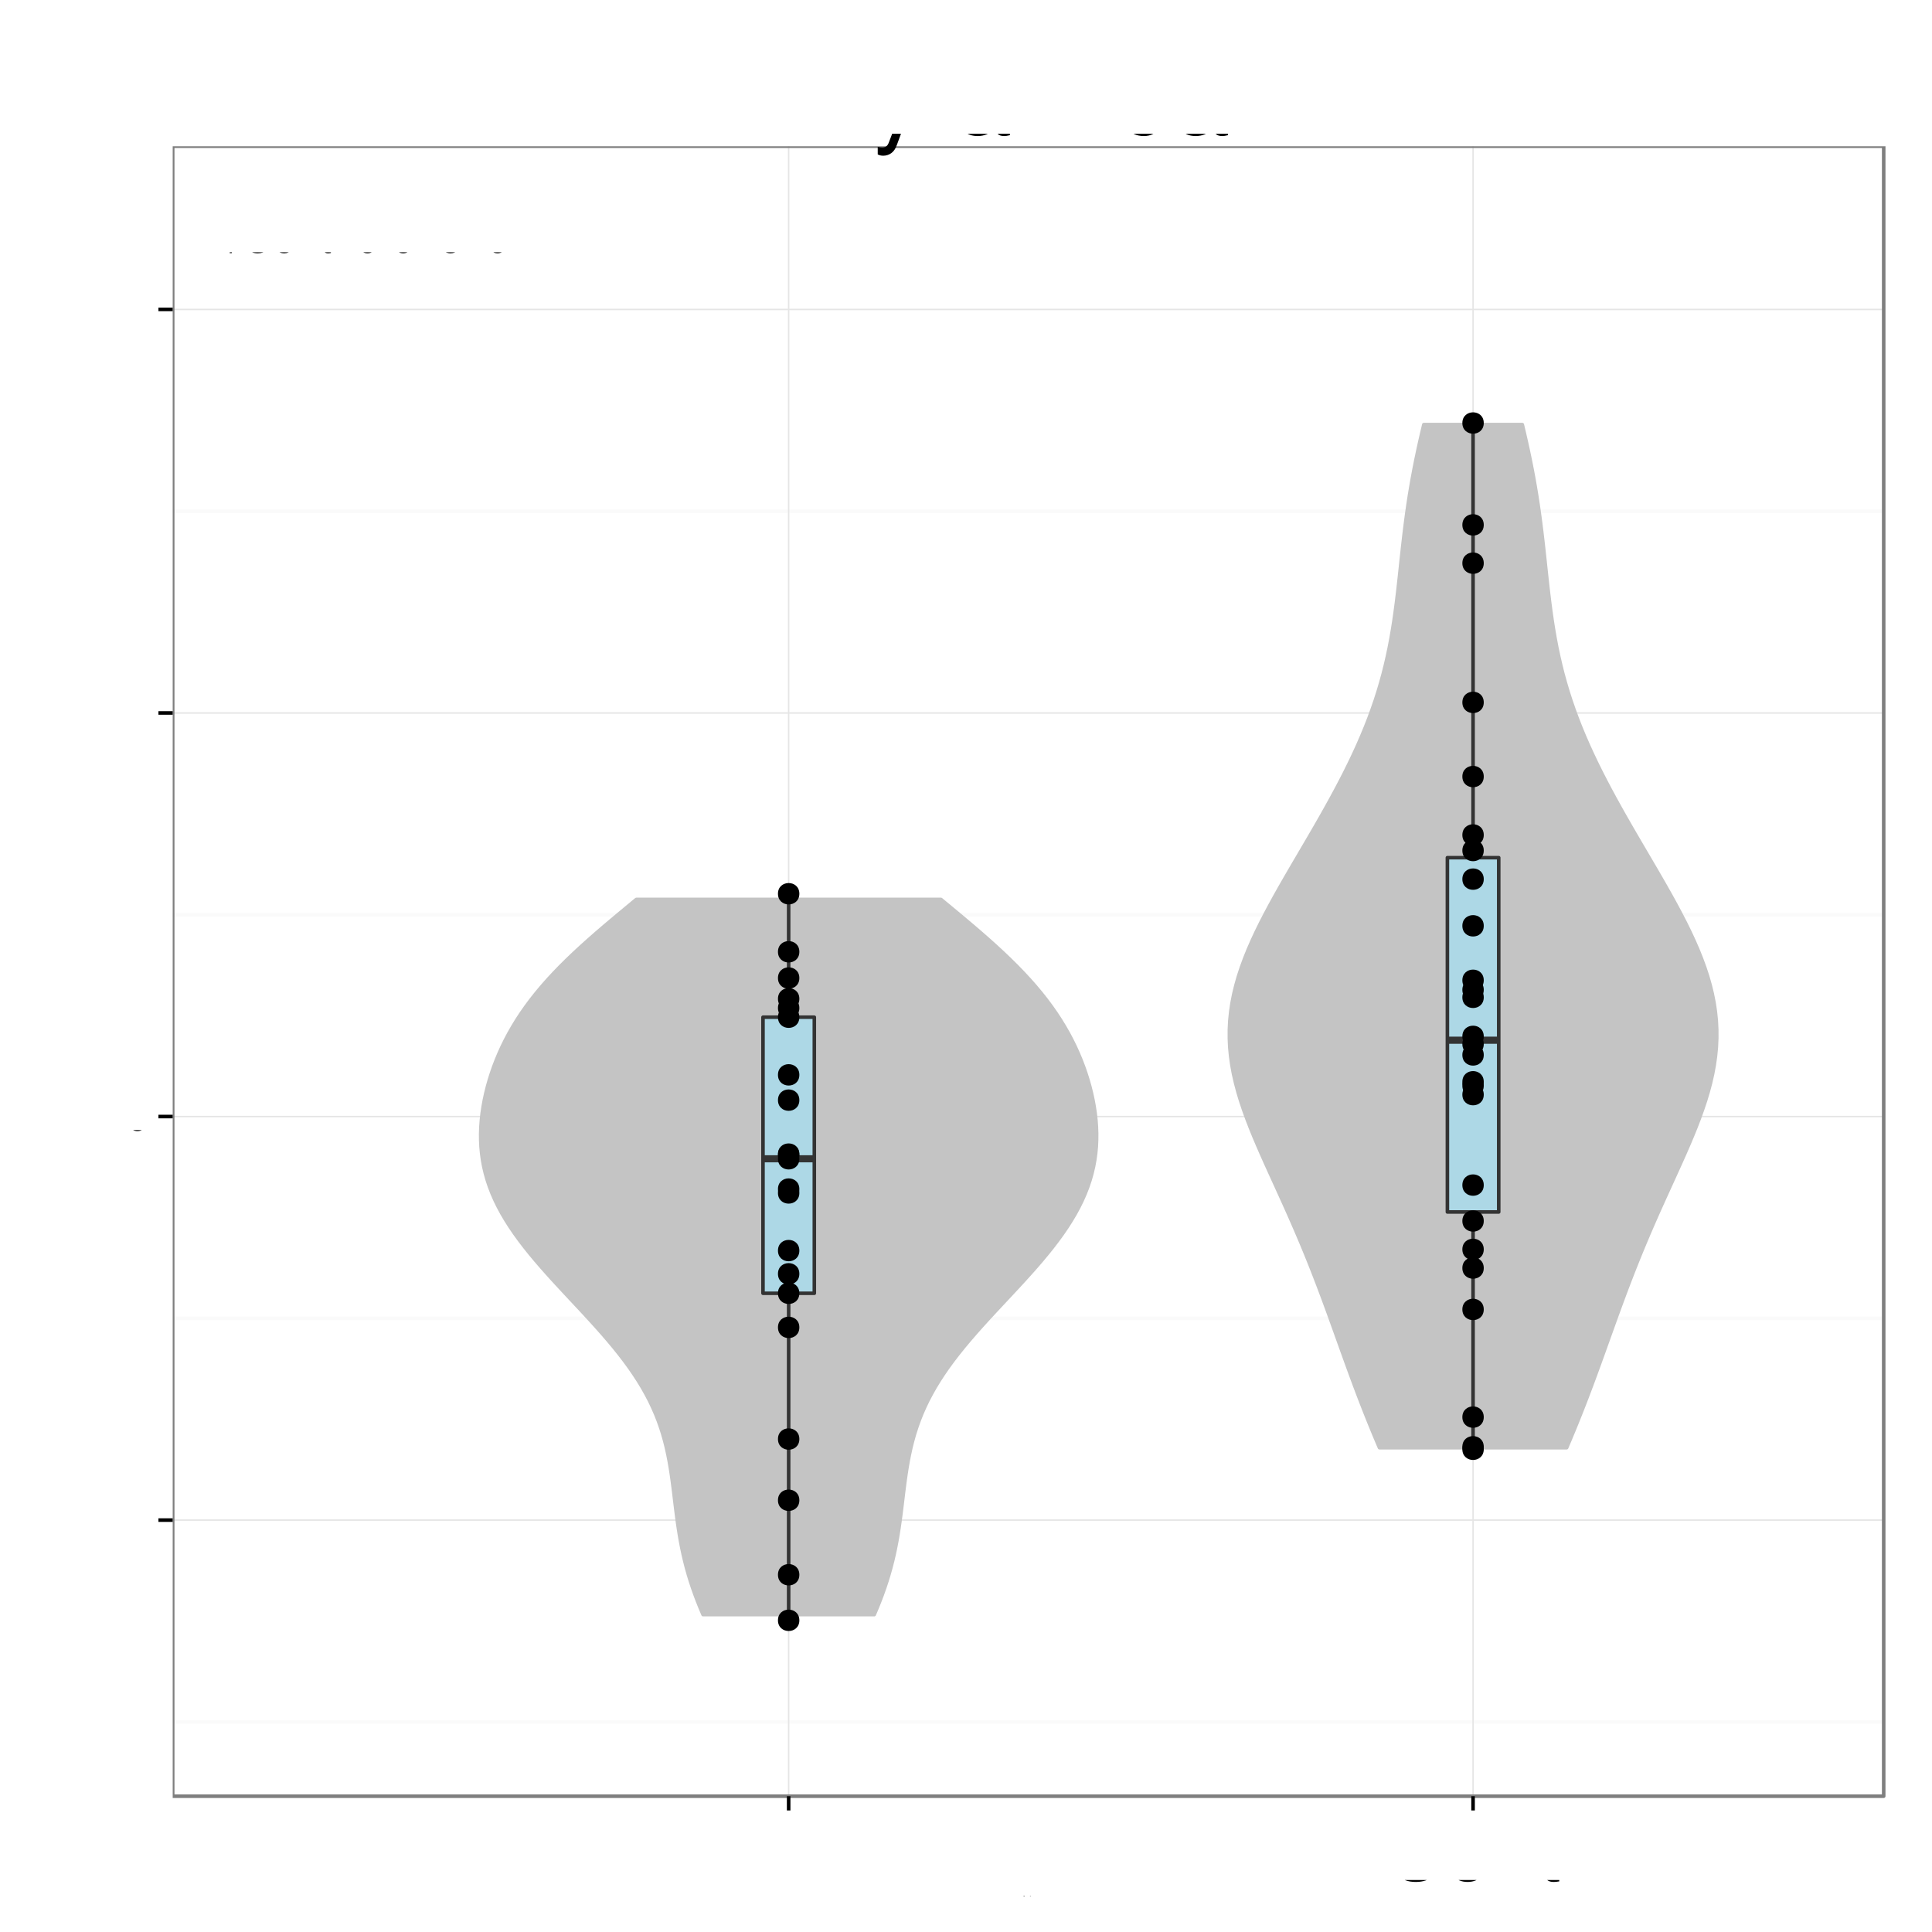 <?xml version="1.0" encoding="UTF-8"?>
<svg xmlns="http://www.w3.org/2000/svg" xmlns:xlink="http://www.w3.org/1999/xlink" width="576pt" height="576pt" viewBox="0 0 576 576" version="1.1">
<rect x="0" y="0" width="576" height="576" fill="#808080" stroke="none"/>
<defs>
<g>
<symbol id="glyph1-0">
<path style="stroke: none;" d="M 3.688 -4.062 L 0.594 -4.062 L 0.594 -3.125 L 3.688 -3.125 L 3.688 -4.062 Z M 3.688 -4.062 "/>
</symbol>
<symbol id="glyph1-1">
<path style="stroke: none;" d="M 6.578 -1.125 L 1.734 -1.125 C 1.844 -1.891 2.266 -2.359 3.391 -3.031 L 4.688 -3.734 C 5.984 -4.438 6.641 -5.375 6.641 -6.516 C 6.641 -7.281 6.328 -8 5.781 -8.484 C 5.234 -8.984 4.562 -9.219 3.688 -9.219 C 2.516 -9.219 1.656 -8.797 1.141 -8.016 C 0.812 -7.531 0.672 -6.953 0.656 -6.016 L 1.797 -6.016 C 1.828 -6.641 1.906 -7.016 2.062 -7.312 C 2.359 -7.875 2.969 -8.219 3.656 -8.219 C 4.688 -8.219 5.469 -7.469 5.469 -6.484 C 5.469 -5.766 5.047 -5.141 4.219 -4.672 L 3.031 -3.984 C 1.109 -2.906 0.547 -2.031 0.438 0 L 6.578 0 L 6.578 -1.125 Z M 6.578 -1.125 "/>
</symbol>
<symbol id="glyph1-2">
<path style="stroke: none;" d="M 3.578 -9.219 C 2.719 -9.219 1.938 -8.844 1.453 -8.203 C 0.859 -7.391 0.562 -6.156 0.562 -4.453 C 0.562 -1.359 1.594 0.297 3.578 0.297 C 5.531 0.297 6.594 -1.359 6.594 -4.375 C 6.594 -6.172 6.312 -7.375 5.688 -8.203 C 5.219 -8.859 4.453 -9.219 3.578 -9.219 Z M 3.578 -9.219 M 3.578 -8.203 C 4.812 -8.203 5.422 -6.953 5.422 -4.484 C 5.422 -1.875 4.828 -0.656 3.547 -0.656 C 2.344 -0.656 1.734 -1.922 1.734 -4.453 C 1.734 -6.969 2.344 -8.203 3.578 -8.203 Z M 3.578 -8.203 "/>
</symbol>
<symbol id="glyph1-3">
<path style="stroke: none;" d="M 4.25 -2.203 L 4.25 0 L 5.391 0 L 5.391 -2.203 L 6.766 -2.203 L 6.766 -3.234 L 5.391 -3.234 L 5.391 -9.219 L 4.547 -9.219 L 0.359 -3.422 L 0.359 -2.203 L 4.25 -2.203 Z M 4.25 -2.203 M 4.25 -3.234 L 1.359 -3.234 L 4.25 -7.266 L 4.25 -3.234 Z M 4.25 -3.234 "/>
</symbol>
<symbol id="glyph5-0">
<path style="stroke: none;" d="M 5.516 -9.266 L 12.391 -9.266 C 14.094 -9.266 15.453 -9.781 16.625 -10.828 C 17.938 -12.031 18.516 -13.438 18.516 -15.453 C 18.516 -19.562 16.078 -21.875 11.766 -21.875 L 2.734 -21.875 L 2.734 0 L 5.516 0 L 5.516 -9.266 Z M 5.516 -9.266 M 5.516 -11.734 L 5.516 -19.406 L 11.344 -19.406 C 14.016 -19.406 15.594 -17.969 15.594 -15.562 C 15.594 -13.172 14.016 -11.734 11.344 -11.734 L 5.516 -11.734 Z M 5.516 -11.734 "/>
</symbol>
<symbol id="glyph5-1">
<path style="stroke: none;" d="M 11.641 -15.719 L 7.297 -3.484 L 3.266 -15.719 L 0.594 -15.719 L 5.906 0.062 L 4.953 2.547 C 4.562 3.656 3.984 4.078 2.938 4.078 C 2.578 4.078 2.156 4.016 1.625 3.906 L 1.625 6.156 C 2.125 6.422 2.641 6.547 3.297 6.547 C 4.109 6.547 4.984 6.266 5.641 5.797 C 6.422 5.219 6.875 4.562 7.344 3.297 L 14.344 -15.719 L 11.641 -15.719 Z M 11.641 -15.719 "/>
</symbol>
<symbol id="glyph5-2">
<path style="stroke: none;" d="M 2.062 -15.719 L 2.062 0 L 4.594 0 L 4.594 -8.156 C 4.594 -10.406 5.156 -11.875 6.359 -12.75 C 7.141 -13.312 7.891 -13.5 9.625 -13.531 L 9.625 -16.078 C 9.203 -16.141 9 -16.172 8.672 -16.172 C 7.047 -16.172 5.812 -15.203 4.375 -12.875 L 4.375 -15.719 L 2.062 -15.719 Z M 2.062 -15.719 "/>
</symbol>
<symbol id="glyph5-3">
<path style="stroke: none;" d="M 16.047 -1.469 C 15.781 -1.406 15.656 -1.406 15.516 -1.406 C 14.641 -1.406 14.156 -1.859 14.156 -2.641 L 14.156 -11.875 C 14.156 -14.672 12.125 -16.172 8.25 -16.172 C 5.969 -16.172 4.078 -15.516 3.031 -14.344 C 2.312 -13.531 2.016 -12.625 1.953 -11.062 L 4.469 -11.062 C 4.688 -12.984 5.812 -13.859 8.156 -13.859 C 10.406 -13.859 11.672 -13.016 11.672 -11.516 L 11.672 -10.859 C 11.672 -9.812 11.047 -9.359 9.062 -9.125 C 5.516 -8.672 4.984 -8.547 4.016 -8.156 C 2.188 -7.406 1.266 -6 1.266 -3.953 C 1.266 -1.109 3.234 0.688 6.422 0.688 C 8.406 0.688 9.984 0 11.766 -1.625 C 11.938 -0.031 12.719 0.688 14.344 0.688 C 14.844 0.688 15.234 0.625 16.047 0.422 L 16.047 -1.469 Z M 16.047 -1.469 M 11.672 -4.953 C 11.672 -4.109 11.438 -3.594 10.688 -2.906 C 9.656 -1.984 8.438 -1.5 6.953 -1.5 C 5.016 -1.5 3.875 -2.438 3.875 -4.016 C 3.875 -5.672 4.984 -6.516 7.656 -6.906 C 10.297 -7.266 10.828 -7.375 11.672 -7.766 L 11.672 -4.953 Z M 11.672 -4.953 "/>
</symbol>
<symbol id="glyph5-4">
<path style="stroke: none;" d="M 2.094 -15.719 L 2.094 0 L 4.625 0 L 4.625 -9.875 C 4.625 -12.156 6.266 -13.984 8.312 -13.984 C 10.172 -13.984 11.219 -12.844 11.219 -10.828 L 11.219 0 L 13.734 0 L 13.734 -9.875 C 13.734 -12.156 15.391 -13.984 17.438 -13.984 C 19.266 -13.984 20.344 -12.812 20.344 -10.828 L 20.344 0 L 22.859 0 L 22.859 -11.797 C 22.859 -14.609 21.234 -16.172 18.297 -16.172 C 16.203 -16.172 14.938 -15.547 13.469 -13.766 C 12.547 -15.453 11.281 -16.172 9.234 -16.172 C 7.141 -16.172 5.766 -15.391 4.406 -13.5 L 4.406 -15.719 L 2.094 -15.719 Z M 2.094 -15.719 "/>
</symbol>
<symbol id="glyph5-5">
<path style="stroke: none;" d="M 4.5 -15.719 L 2.016 -15.719 L 2.016 0 L 4.5 0 L 4.5 -15.719 Z M 4.5 -15.719 M 4.5 -21.875 L 1.984 -21.875 L 1.984 -18.719 L 4.5 -18.719 L 4.5 -21.875 Z M 4.5 -21.875 "/>
</symbol>
<symbol id="glyph5-6">
<path style="stroke: none;" d="M 14.844 -21.875 L 12.359 -21.875 L 12.359 -13.734 C 11.312 -15.328 9.625 -16.172 7.531 -16.172 C 3.453 -16.172 0.781 -12.906 0.781 -7.891 C 0.781 -2.578 3.391 0.688 7.625 0.688 C 9.781 0.688 11.281 -0.125 12.625 -2.062 L 12.625 0 L 14.844 0 L 14.844 -21.875 Z M 14.844 -21.875 M 7.953 -13.828 C 10.656 -13.828 12.359 -11.438 12.359 -7.688 C 12.359 -4.047 10.625 -1.656 7.984 -1.656 C 5.219 -1.656 3.391 -4.078 3.391 -7.734 C 3.391 -11.406 5.219 -13.828 7.953 -13.828 Z M 7.953 -13.828 "/>
</symbol>
<symbol id="glyph5-7">
<path style="stroke: none;" d="M 4.562 -21.875 L 2.047 -21.875 L 2.047 0 L 4.562 0 L 4.562 -21.875 Z M 4.562 -21.875 "/>
</symbol>
<symbol id="glyph4-0">
<path style="stroke: none;" d="M -7.844 -4.656 L -7.844 -10.656 C -7.844 -12.719 -6.844 -13.656 -4.594 -13.656 L -2.969 -13.625 C -1.844 -13.625 -0.75 -13.828 0 -14.156 L 0 -16.969 L -0.578 -16.969 C -1.172 -16.094 -1.828 -15.922 -4.25 -15.875 C -7.25 -15.844 -8.156 -15.375 -9 -13.406 C -10 -15.453 -11.281 -16.281 -13.344 -16.281 C -16.5 -16.281 -18.219 -14.297 -18.219 -10.719 L -18.219 -2.328 L 0 -2.328 L 0 -4.656 L -7.844 -4.656 Z M -7.844 -4.656 M -9.906 -4.656 L -16.172 -4.656 L -16.172 -10.281 C -16.172 -11.578 -15.969 -12.328 -15.469 -12.906 C -14.953 -13.531 -14.125 -13.844 -13.031 -13.844 C -10.875 -13.844 -9.906 -12.75 -9.906 -10.281 L -9.906 -4.656 Z M -9.906 -4.656 "/>
</symbol>
<symbol id="glyph4-1">
<path style="stroke: none;" d="M -5.844 -12.828 C -7.844 -12.828 -9.047 -12.672 -10.031 -12.297 C -12.172 -11.453 -13.469 -9.453 -13.469 -7 C -13.469 -3.344 -10.672 -1 -6.375 -1 C -2.078 -1 0.578 -3.281 0.578 -6.953 C 0.578 -9.953 -1.125 -12.031 -3.969 -12.547 L -3.969 -10.453 C -2.25 -9.875 -1.344 -8.703 -1.344 -7.031 C -1.344 -5.703 -1.953 -4.578 -3.047 -3.875 C -3.797 -3.375 -4.547 -3.203 -5.844 -3.172 L -5.844 -12.828 Z M -5.844 -12.828 M -7.547 -3.219 C -9.969 -3.406 -11.547 -4.875 -11.547 -6.969 C -11.547 -9.031 -9.844 -10.594 -7.703 -10.594 C -7.656 -10.594 -7.594 -10.594 -7.547 -10.578 L -7.547 -3.219 Z M -7.547 -3.219 "/>
</symbol>
<symbol id="glyph4-2">
<path style="stroke: none;" d="M -18.219 -3.797 L -18.219 -1.703 L 0 -1.703 L 0 -3.797 L -18.219 -3.797 Z M -18.219 -3.797 "/>
</symbol>
<symbol id="glyph4-3">
<path style="stroke: none;" d="M -1.219 -13.375 C -1.172 -13.156 -1.172 -13.047 -1.172 -12.922 C -1.172 -12.203 -1.547 -11.797 -2.203 -11.797 L -9.906 -11.797 C -12.219 -11.797 -13.469 -10.094 -13.469 -6.875 C -13.469 -4.969 -12.922 -3.406 -11.953 -2.531 C -11.281 -1.922 -10.531 -1.672 -9.219 -1.625 L -9.219 -3.719 C -10.828 -3.906 -11.547 -4.844 -11.547 -6.797 C -11.547 -8.672 -10.844 -9.719 -9.594 -9.719 L -9.047 -9.719 C -8.172 -9.719 -7.797 -9.203 -7.594 -7.547 C -7.219 -4.594 -7.125 -4.156 -6.797 -3.344 C -6.172 -1.828 -5 -1.047 -3.297 -1.047 C -0.922 -1.047 0.578 -2.703 0.578 -5.344 C 0.578 -7 0 -8.328 -1.344 -9.797 C -0.031 -9.953 0.578 -10.594 0.578 -11.953 C 0.578 -12.375 0.531 -12.703 0.344 -13.375 L -1.219 -13.375 Z M -1.219 -13.375 M -4.125 -9.719 C -3.422 -9.719 -3 -9.531 -2.422 -8.906 C -1.656 -8.047 -1.25 -7.031 -1.25 -5.797 C -1.25 -4.172 -2.031 -3.219 -3.344 -3.219 C -4.719 -3.219 -5.422 -4.156 -5.75 -6.375 C -6.047 -8.578 -6.156 -9.031 -6.469 -9.719 L -4.125 -9.719 Z M -4.125 -9.719 "/>
</symbol>
<symbol id="glyph4-4">
<path style="stroke: none;" d="M -13.094 -6.344 L -13.094 -4.203 L -16.703 -4.203 L -16.703 -2.125 L -13.094 -2.125 L -13.094 -0.344 L -11.406 -0.344 L -11.406 -2.125 L -1.5 -2.125 C -0.172 -2.125 0.578 -3.031 0.578 -4.656 C 0.578 -5.156 0.531 -5.656 0.406 -6.344 L -1.344 -6.344 C -1.281 -6.078 -1.25 -5.75 -1.25 -5.344 C -1.25 -4.453 -1.5 -4.203 -2.422 -4.203 L -11.406 -4.203 L -11.406 -6.344 L -13.094 -6.344 Z M -13.094 -6.344 "/>
</symbol>
<symbol id="glyph4-5">
<path style="stroke: none;" d="M -13.094 -3.75 L -13.094 -1.672 L 0 -1.672 L 0 -3.75 L -13.094 -3.75 Z M -13.094 -3.75 M -18.219 -3.75 L -18.219 -1.656 L -15.594 -1.656 L -15.594 -3.75 L -18.219 -3.75 Z M -18.219 -3.75 "/>
</symbol>
<symbol id="glyph4-6">
<path style="stroke: none;" d="M 0 -7.125 L -13.094 -12.156 L -13.094 -9.797 L -2.469 -6.094 L -13.094 -2.594 L -13.094 -0.25 L 0 -4.844 L 0 -7.125 Z M 0 -7.125 "/>
</symbol>
<symbol id="glyph4-7">
<path style="stroke: none;" d=""/>
</symbol>
<symbol id="glyph4-8">
<path style="stroke: none;" d="M -9.453 -10.953 C -12.031 -10.922 -13.469 -9.219 -13.469 -6.203 C -13.469 -3.156 -11.906 -1.172 -9.469 -1.172 C -7.422 -1.172 -6.453 -2.219 -5.703 -5.328 L -5.219 -7.281 C -4.875 -8.719 -4.344 -9.297 -3.406 -9.297 C -2.172 -9.297 -1.344 -8.078 -1.344 -6.25 C -1.344 -5.125 -1.672 -4.172 -2.219 -3.656 C -2.594 -3.328 -2.969 -3.172 -3.906 -3.047 L -3.906 -0.844 C -0.875 -0.953 0.578 -2.656 0.578 -6.078 C 0.578 -9.375 -1.047 -11.469 -3.578 -11.469 C -5.531 -11.469 -6.594 -10.375 -7.219 -7.781 L -7.703 -5.781 C -8.094 -4.078 -8.656 -3.344 -9.578 -3.344 C -10.781 -3.344 -11.547 -4.422 -11.547 -6.125 C -11.547 -7.797 -10.828 -8.703 -9.453 -8.75 L -9.453 -10.953 Z M -9.453 -10.953 "/>
</symbol>
<symbol id="glyph4-9">
<path style="stroke: none;" d="M -13.094 -1.75 L 0 -1.75 L 0 -3.844 L -8.219 -3.844 C -10.125 -3.844 -11.656 -5.219 -11.656 -6.922 C -11.656 -8.469 -10.703 -9.344 -9.031 -9.344 L 0 -9.344 L 0 -11.453 L -8.219 -11.453 C -10.125 -11.453 -11.656 -12.828 -11.656 -14.531 C -11.656 -16.047 -10.672 -16.953 -9.031 -16.953 L 0 -16.953 L 0 -19.047 L -9.828 -19.047 C -12.172 -19.047 -13.469 -17.703 -13.469 -15.25 C -13.469 -13.5 -12.953 -12.453 -11.469 -11.219 C -12.875 -10.453 -13.469 -9.406 -13.469 -7.703 C -13.469 -5.953 -12.828 -4.797 -11.25 -3.672 L -13.094 -3.672 L -13.094 -1.75 Z M -13.094 -1.75 "/>
</symbol>
<symbol id="glyph4-10">
<path style="stroke: none;" d="M -13.469 -6.797 C -13.469 -3.125 -10.844 -0.906 -6.453 -0.906 C -2.047 -0.906 0.578 -3.094 0.578 -6.828 C 0.578 -10.5 -2.047 -12.75 -6.344 -12.75 C -10.875 -12.75 -13.469 -10.578 -13.469 -6.797 Z M -13.469 -6.797 M -11.547 -6.828 C -11.547 -9.172 -9.625 -10.578 -6.375 -10.578 C -3.297 -10.578 -1.344 -9.125 -1.344 -6.828 C -1.344 -4.5 -3.281 -3.078 -6.453 -3.078 C -9.594 -3.078 -11.547 -4.5 -11.547 -6.828 Z M -11.547 -6.828 "/>
</symbol>
<symbol id="glyph4-11">
<path style="stroke: none;" d="M -13.094 -6.453 L -13.094 -4.281 L -15.156 -4.281 C -16.031 -4.281 -16.469 -4.781 -16.469 -5.719 C -16.469 -5.906 -16.469 -5.969 -16.453 -6.453 L -18.172 -6.453 C -18.281 -5.969 -18.297 -5.703 -18.297 -5.281 C -18.297 -3.344 -17.203 -2.203 -15.328 -2.203 L -13.094 -2.203 L -13.094 -0.453 L -11.406 -0.453 L -11.406 -2.203 L 0 -2.203 L 0 -4.281 L -11.406 -4.281 L -11.406 -6.453 L -13.094 -6.453 Z M -13.094 -6.453 "/>
</symbol>
<symbol id="glyph4-12">
<path style="stroke: none;" d="M -8.703 -11.781 C -9.969 -11.672 -10.797 -11.406 -11.531 -10.906 C -12.75 -10 -13.469 -8.422 -13.469 -6.594 C -13.469 -3.078 -10.672 -0.781 -6.328 -0.781 C -2.094 -0.781 0.578 -3.031 0.578 -6.578 C 0.578 -9.703 -1.297 -11.672 -4.5 -11.922 L -4.5 -9.828 C -2.406 -9.469 -1.344 -8.406 -1.344 -6.625 C -1.344 -4.328 -3.219 -2.953 -6.328 -2.953 C -9.594 -2.953 -11.547 -4.297 -11.547 -6.578 C -11.547 -8.328 -10.531 -9.422 -8.703 -9.672 L -8.703 -11.781 Z M -8.703 -11.781 "/>
</symbol>
<symbol id="glyph4-13">
<path style="stroke: none;" d="M -13.094 -9.703 L -2.906 -6.078 L -13.094 -2.719 L -13.094 -0.5 L 0.047 -4.922 L 2.125 -4.125 C 3.047 -3.797 3.406 -3.328 3.406 -2.453 C 3.406 -2.156 3.344 -1.797 3.25 -1.344 L 5.125 -1.344 C 5.344 -1.781 5.453 -2.203 5.453 -2.75 C 5.453 -3.422 5.219 -4.156 4.828 -4.703 C 4.344 -5.344 3.797 -5.719 2.75 -6.125 L -13.094 -11.953 L -13.094 -9.703 Z M -13.094 -9.703 "/>
</symbol>
<symbol id="glyph4-14">
<path style="stroke: none;" d="M 5.453 -1.344 L 5.453 -3.453 L -1.375 -3.453 C -0.031 -4.547 0.578 -5.781 0.578 -7.469 C 0.578 -10.844 -2.156 -13.078 -6.328 -13.078 C -10.719 -13.078 -13.469 -10.922 -13.469 -7.453 C -13.469 -5.672 -12.672 -4.25 -11.125 -3.281 L -13.094 -3.281 L -13.094 -1.344 L 5.453 -1.344 Z M 5.453 -1.344 M -11.531 -7.094 C -11.531 -9.406 -9.5 -10.906 -6.375 -10.906 C -3.406 -10.906 -1.375 -9.375 -1.375 -7.094 C -1.375 -4.906 -3.375 -3.453 -6.453 -3.453 C -9.531 -3.453 -11.531 -4.906 -11.531 -7.094 Z M -11.531 -7.094 "/>
</symbol>
<symbol id="glyph4-15">
<path style="stroke: none;" d="M 0 -12.047 L -13.094 -12.047 L -13.094 -9.969 L -5.672 -9.969 C -3 -9.969 -1.25 -8.578 -1.25 -6.406 C -1.25 -4.75 -2.25 -3.703 -3.828 -3.703 L -13.094 -3.703 L -13.094 -1.625 L -3 -1.625 C -0.828 -1.625 0.578 -3.25 0.578 -5.797 C 0.578 -7.719 -0.094 -8.953 -1.828 -10.172 L 0 -10.172 L 0 -12.047 Z M 0 -12.047 "/>
</symbol>
<symbol id="glyph4-16">
<path style="stroke: none;" d="M -13.094 -1.75 L 0 -1.75 L 0 -3.844 L -7.219 -3.844 C -9.906 -3.844 -11.656 -5.25 -11.656 -7.406 C -11.656 -9.047 -10.656 -10.094 -9.078 -10.094 L 0 -10.094 L 0 -12.172 L -9.906 -12.172 C -12.078 -12.172 -13.469 -10.547 -13.469 -8.031 C -13.469 -6.078 -12.719 -4.828 -10.906 -3.672 L -13.094 -3.672 L -13.094 -1.75 Z M -13.094 -1.75 "/>
</symbol>
<symbol id="glyph0-0">
<path style="stroke: none;" d="M 1 0 L 5.203 0 C 6.078 0 6.734 -0.25 7.234 -0.781 C 7.688 -1.266 7.938 -1.922 7.938 -2.656 C 7.938 -3.781 7.438 -4.453 6.25 -4.906 C 7.094 -5.297 7.531 -6 7.531 -6.938 C 7.531 -7.609 7.281 -8.219 6.797 -8.641 C 6.312 -9.094 5.672 -9.297 4.781 -9.297 L 1 -9.297 L 1 0 Z M 1 0 M 2.188 -5.297 L 2.188 -8.25 L 4.484 -8.25 C 5.156 -8.25 5.516 -8.156 5.844 -7.922 C 6.172 -7.656 6.344 -7.281 6.344 -6.766 C 6.344 -6.266 6.172 -5.875 5.844 -5.625 C 5.516 -5.375 5.156 -5.297 4.484 -5.297 L 2.188 -5.297 Z M 2.188 -5.297 M 2.188 -1.047 L 2.188 -4.25 L 5.094 -4.25 C 5.656 -4.25 6.047 -4.109 6.328 -3.797 C 6.609 -3.5 6.75 -3.094 6.75 -2.641 C 6.75 -2.188 6.609 -1.781 6.328 -1.484 C 6.047 -1.188 5.656 -1.047 5.094 -1.047 L 2.188 -1.047 Z M 2.188 -1.047 "/>
</symbol>
<symbol id="glyph0-1">
<path style="stroke: none;" d="M 2.344 -3.938 L 5.266 -3.938 C 6 -3.938 6.562 -4.156 7.062 -4.609 C 7.625 -5.109 7.859 -5.719 7.859 -6.562 C 7.859 -8.312 6.828 -9.297 5 -9.297 L 1.156 -9.297 L 1.156 0 L 2.344 0 L 2.344 -3.938 Z M 2.344 -3.938 M 2.344 -4.984 L 2.344 -8.25 L 4.812 -8.25 C 5.953 -8.25 6.625 -7.641 6.625 -6.625 C 6.625 -5.594 5.953 -4.984 4.812 -4.984 L 2.344 -4.984 Z M 2.344 -4.984 "/>
</symbol>
<symbol id="glyph0-2">
<path style="stroke: none;" d="M 2.922 -9.297 L -0.109 0.25 L 0.594 0.25 L 3.625 -9.297 L 2.922 -9.297 Z M 2.922 -9.297 "/>
</symbol>
<symbol id="glyph0-3">
<path style="stroke: none;" d="M 8.438 -6.406 C 8.078 -8.453 6.891 -9.453 4.859 -9.453 C 3.609 -9.453 2.594 -9.047 1.906 -8.281 C 1.078 -7.375 0.609 -6.047 0.609 -4.531 C 0.609 -3.016 1.078 -1.703 1.969 -0.797 C 2.672 -0.047 3.594 0.297 4.812 0.297 C 7.078 0.297 8.344 -0.938 8.625 -3.391 L 7.406 -3.391 C 7.312 -2.75 7.172 -2.328 6.984 -1.953 C 6.609 -1.188 5.812 -0.75 4.812 -0.75 C 2.969 -0.75 1.797 -2.234 1.797 -4.547 C 1.797 -6.938 2.922 -8.406 4.719 -8.406 C 5.469 -8.406 6.172 -8.172 6.547 -7.812 C 6.891 -7.5 7.094 -7.109 7.234 -6.406 L 8.438 -6.406 Z M 8.438 -6.406 "/>
</symbol>
<symbol id="glyph0-4">
<path style="stroke: none;" d="M 3.469 -6.875 C 1.594 -6.875 0.453 -5.531 0.453 -3.297 C 0.453 -1.047 1.578 0.297 3.484 0.297 C 5.359 0.297 6.5 -1.047 6.5 -3.234 C 6.5 -5.547 5.391 -6.875 3.469 -6.875 Z M 3.469 -6.875 M 3.484 -5.891 C 4.672 -5.891 5.391 -4.906 5.391 -3.25 C 5.391 -1.688 4.656 -0.688 3.484 -0.688 C 2.297 -0.688 1.562 -1.672 1.562 -3.297 C 1.562 -4.891 2.297 -5.891 3.484 -5.891 Z M 3.484 -5.891 "/>
</symbol>
<symbol id="glyph0-5">
<path style="stroke: none;" d="M 0.891 -6.688 L 0.891 0 L 1.969 0 L 1.969 -3.688 C 1.969 -5.047 2.672 -5.938 3.781 -5.938 C 4.609 -5.938 5.156 -5.438 5.156 -4.625 L 5.156 0 L 6.203 0 L 6.203 -5.047 C 6.203 -6.156 5.375 -6.875 4.094 -6.875 C 3.094 -6.875 2.453 -6.484 1.875 -5.562 L 1.875 -6.688 L 0.891 -6.688 Z M 0.891 -6.688 "/>
</symbol>
<symbol id="glyph0-6">
<path style="stroke: none;" d="M 3.234 -6.688 L 2.141 -6.688 L 2.141 -8.516 L 1.078 -8.516 L 1.078 -6.688 L 0.172 -6.688 L 0.172 -5.812 L 1.078 -5.812 L 1.078 -0.766 C 1.078 -0.094 1.547 0.297 2.375 0.297 C 2.625 0.297 2.875 0.266 3.234 0.203 L 3.234 -0.688 C 3.094 -0.656 2.938 -0.641 2.734 -0.641 C 2.266 -0.641 2.141 -0.766 2.141 -1.234 L 2.141 -5.812 L 3.234 -5.812 L 3.234 -6.688 Z M 3.234 -6.688 "/>
</symbol>
<symbol id="glyph0-7">
<path style="stroke: none;" d="M 2.734 -1.328 L 1.406 -1.328 L 1.406 0 L 2.734 0 L 2.734 -1.328 Z M 2.734 -1.328 M 2.734 -6.688 L 1.406 -6.688 L 1.406 -5.359 L 2.734 -5.359 L 2.734 -6.688 Z M 2.734 -6.688 "/>
</symbol>
<symbol id="glyph0-8">
<path style="stroke: none;" d=""/>
</symbol>
<symbol id="glyph0-9">
<path style="stroke: none;" d="M 3.5 -9.047 C 2.672 -9.047 1.906 -8.672 1.422 -8.047 C 0.844 -7.25 0.547 -6.047 0.547 -4.375 C 0.547 -1.328 1.562 0.297 3.5 0.297 C 5.422 0.297 6.469 -1.328 6.469 -4.297 C 6.469 -6.062 6.188 -7.234 5.578 -8.047 C 5.109 -8.688 4.359 -9.047 3.5 -9.047 Z M 3.5 -9.047 M 3.5 -8.047 C 4.719 -8.047 5.312 -6.828 5.312 -4.406 C 5.312 -1.844 4.734 -0.641 3.484 -0.641 C 2.297 -0.641 1.703 -1.891 1.703 -4.359 C 1.703 -6.828 2.297 -8.047 3.5 -8.047 Z M 3.5 -8.047 "/>
</symbol>
<symbol id="glyph0-10">
<path style="stroke: none;" d="M 2.438 -1.328 L 1.109 -1.328 L 1.109 0 L 2.438 0 L 2.438 -1.328 Z M 2.438 -1.328 "/>
</symbol>
<symbol id="glyph0-11">
<path style="stroke: none;" d="M 6.453 -1.109 L 1.703 -1.109 C 1.812 -1.844 2.219 -2.328 3.328 -2.969 L 4.609 -3.656 C 5.859 -4.344 6.516 -5.281 6.516 -6.391 C 6.516 -7.141 6.203 -7.844 5.672 -8.328 C 5.141 -8.812 4.469 -9.047 3.625 -9.047 C 2.469 -9.047 1.625 -8.625 1.125 -7.859 C 0.797 -7.375 0.656 -6.828 0.641 -5.906 L 1.766 -5.906 C 1.797 -6.516 1.875 -6.891 2.031 -7.172 C 2.328 -7.719 2.906 -8.062 3.578 -8.062 C 4.609 -8.062 5.375 -7.328 5.375 -6.359 C 5.375 -5.641 4.953 -5.031 4.141 -4.578 L 2.969 -3.922 C 1.078 -2.844 0.531 -1.984 0.438 0 L 6.453 0 L 6.453 -1.109 Z M 6.453 -1.109 "/>
</symbol>
<symbol id="glyph0-12">
<path style="stroke: none;" d="M 6.062 -9.047 L 1.406 -9.047 L 0.734 -4.125 L 1.766 -4.125 C 2.281 -4.75 2.719 -4.953 3.422 -4.953 C 4.625 -4.953 5.391 -4.125 5.391 -2.797 C 5.391 -1.484 4.641 -0.703 3.422 -0.703 C 2.438 -0.703 1.844 -1.203 1.562 -2.219 L 0.453 -2.219 C 0.594 -1.484 0.734 -1.125 1 -0.797 C 1.5 -0.109 2.422 0.297 3.438 0.297 C 5.266 0.297 6.547 -1.031 6.547 -2.938 C 6.547 -4.734 5.359 -5.953 3.625 -5.953 C 2.984 -5.953 2.469 -5.781 1.953 -5.406 L 2.312 -7.938 L 6.062 -7.938 L 6.062 -9.047 Z M 6.062 -9.047 "/>
</symbol>
<symbol id="glyph0-13">
<path style="stroke: none;" d="M 6.625 -9.047 L 0.594 -9.047 L 0.594 -7.938 L 5.469 -7.938 C 3.312 -4.859 2.438 -2.969 1.766 0 L 2.953 0 C 3.453 -2.891 4.594 -5.375 6.625 -8.094 L 6.625 -9.047 Z M 6.625 -9.047 "/>
</symbol>
<symbol id="glyph0-14">
<path style="stroke: none;" d="M 0.672 -2.062 C 0.891 -0.594 1.859 0.297 3.234 0.297 C 4.234 0.297 5.141 -0.188 5.656 -1 C 6.234 -1.875 6.484 -2.984 6.484 -4.625 C 6.484 -6.141 6.266 -7.109 5.719 -7.922 C 5.234 -8.641 4.438 -9.047 3.438 -9.047 C 1.719 -9.047 0.484 -7.766 0.484 -6 C 0.484 -4.312 1.625 -3.125 3.266 -3.125 C 4.125 -3.125 4.75 -3.438 5.328 -4.125 C 5.312 -1.922 4.609 -0.703 3.312 -0.703 C 2.531 -0.703 1.969 -1.203 1.797 -2.062 L 0.672 -2.062 Z M 0.672 -2.062 M 3.438 -8.062 C 4.469 -8.062 5.266 -7.188 5.266 -6.016 C 5.266 -4.906 4.484 -4.125 3.391 -4.125 C 2.312 -4.125 1.625 -4.875 1.625 -6.078 C 1.625 -7.234 2.391 -8.062 3.438 -8.062 Z M 3.438 -8.062 "/>
</symbol>
<symbol id="glyph2-0">
<path style="stroke: none;" d="M 1.969 0 L 10.203 0 C 11.922 0 13.203 -0.469 14.172 -1.531 C 15.078 -2.469 15.578 -3.781 15.578 -5.203 C 15.578 -7.406 14.578 -8.719 12.25 -9.625 C 13.906 -10.406 14.781 -11.75 14.781 -13.594 C 14.781 -14.922 14.281 -16.094 13.328 -16.953 C 12.375 -17.828 11.125 -18.219 9.375 -18.219 L 1.969 -18.219 L 1.969 0 Z M 1.969 0 M 4.297 -10.375 L 4.297 -16.172 L 8.797 -16.172 C 10.094 -16.172 10.828 -16 11.453 -15.531 C 12.094 -15.031 12.453 -14.281 12.453 -13.281 C 12.453 -12.297 12.094 -11.531 11.453 -11.031 C 10.828 -10.547 10.094 -10.375 8.797 -10.375 L 4.297 -10.375 Z M 4.297 -10.375 M 4.297 -2.047 L 4.297 -8.328 L 9.969 -8.328 C 11.094 -8.328 11.844 -8.047 12.406 -7.453 C 12.953 -6.875 13.25 -6.078 13.25 -5.172 C 13.25 -4.297 12.953 -3.5 12.406 -2.922 C 11.844 -2.328 11.094 -2.047 9.969 -2.047 L 4.297 -2.047 Z M 4.297 -2.047 "/>
</symbol>
<symbol id="glyph2-1">
<path style="stroke: none;" d="M 4.594 -7.719 L 10.328 -7.719 C 11.75 -7.719 12.875 -8.156 13.844 -9.031 C 14.953 -10.031 15.422 -11.203 15.422 -12.875 C 15.422 -16.297 13.406 -18.219 9.797 -18.219 L 2.281 -18.219 L 2.281 0 L 4.594 0 L 4.594 -7.719 Z M 4.594 -7.719 M 4.594 -9.781 L 4.594 -16.172 L 9.453 -16.172 C 11.672 -16.172 13 -14.969 13 -12.969 C 13 -10.969 11.672 -9.781 9.453 -9.781 L 4.594 -9.781 Z M 4.594 -9.781 "/>
</symbol>
<symbol id="glyph2-2">
<path style="stroke: none;" d="M 16.547 -12.578 C 15.828 -16.578 13.531 -18.531 9.531 -18.531 C 7.078 -18.531 5.094 -17.75 3.75 -16.25 C 2.094 -14.453 1.203 -11.844 1.203 -8.906 C 1.203 -5.906 2.125 -3.328 3.844 -1.547 C 5.25 -0.094 7.047 0.578 9.422 0.578 C 13.875 0.578 16.375 -1.828 16.922 -6.656 L 14.531 -6.656 C 14.328 -5.406 14.078 -4.547 13.703 -3.828 C 12.953 -2.328 11.406 -1.469 9.453 -1.469 C 5.828 -1.469 3.531 -4.375 3.531 -8.922 C 3.531 -13.594 5.719 -16.469 9.25 -16.469 C 10.719 -16.469 12.094 -16.031 12.844 -15.328 C 13.531 -14.703 13.906 -13.922 14.172 -12.578 L 16.547 -12.578 Z M 16.547 -12.578 "/>
</symbol>
<symbol id="glyph2-3">
<path style="stroke: none;" d="M 6.797 -13.469 C 3.125 -13.469 0.906 -10.844 0.906 -6.453 C 0.906 -2.047 3.094 0.578 6.828 0.578 C 10.5 0.578 12.75 -2.047 12.75 -6.344 C 12.75 -10.875 10.578 -13.469 6.797 -13.469 Z M 6.797 -13.469 M 6.828 -11.547 C 9.172 -11.547 10.578 -9.625 10.578 -6.375 C 10.578 -3.297 9.125 -1.344 6.828 -1.344 C 4.5 -1.344 3.078 -3.281 3.078 -6.453 C 3.078 -9.594 4.5 -11.547 6.828 -11.547 Z M 6.828 -11.547 "/>
</symbol>
<symbol id="glyph2-4">
<path style="stroke: none;" d="M 1.75 -13.094 L 1.75 0 L 3.844 0 L 3.844 -7.219 C 3.844 -9.906 5.25 -11.656 7.406 -11.656 C 9.047 -11.656 10.094 -10.656 10.094 -9.078 L 10.094 0 L 12.172 0 L 12.172 -9.906 C 12.172 -12.078 10.547 -13.469 8.031 -13.469 C 6.078 -13.469 4.828 -12.719 3.672 -10.906 L 3.672 -13.094 L 1.75 -13.094 Z M 1.75 -13.094 "/>
</symbol>
<symbol id="glyph2-5">
<path style="stroke: none;" d="M 6.344 -13.094 L 4.203 -13.094 L 4.203 -16.703 L 2.125 -16.703 L 2.125 -13.094 L 0.344 -13.094 L 0.344 -11.406 L 2.125 -11.406 L 2.125 -1.5 C 2.125 -0.172 3.031 0.578 4.656 0.578 C 5.156 0.578 5.656 0.531 6.344 0.406 L 6.344 -1.344 C 6.078 -1.281 5.75 -1.25 5.344 -1.25 C 4.453 -1.25 4.203 -1.5 4.203 -2.422 L 4.203 -11.406 L 6.344 -11.406 L 6.344 -13.094 Z M 6.344 -13.094 "/>
</symbol>
<symbol id="glyph3-0">
<path style="stroke: none;" d="M 0.406 -0.531 L 0.406 -0.453 C 0.375 -0.516 0.312 -0.531 0.25 -0.531 C 0.125 -0.531 0.031 -0.422 0.031 -0.25 C 0.031 -0.172 0.047 -0.094 0.094 -0.047 C 0.141 0 0.188 0.016 0.25 0.016 C 0.312 0.016 0.359 0 0.406 -0.078 L 0.406 -0.047 C 0.406 0.031 0.391 0.062 0.375 0.094 C 0.359 0.125 0.312 0.141 0.266 0.141 C 0.219 0.141 0.188 0.141 0.156 0.125 C 0.141 0.109 0.141 0.094 0.125 0.062 L 0.047 0.062 C 0.062 0.156 0.125 0.219 0.25 0.219 C 0.328 0.219 0.406 0.188 0.438 0.156 C 0.469 0.109 0.484 0.031 0.484 -0.094 L 0.484 -0.531 L 0.406 -0.531 Z M 0.406 -0.531 M 0.266 -0.469 C 0.344 -0.469 0.406 -0.391 0.406 -0.25 C 0.406 -0.125 0.344 -0.047 0.266 -0.047 C 0.172 -0.047 0.109 -0.125 0.109 -0.266 C 0.109 -0.391 0.172 -0.469 0.266 -0.469 Z M 0.266 -0.469 "/>
</symbol>
<symbol id="glyph3-1">
<path style="stroke: none;" d="M 0.062 -0.531 L 0.062 0 L 0.156 0 L 0.156 -0.266 C 0.156 -0.344 0.172 -0.391 0.219 -0.422 C 0.234 -0.438 0.266 -0.453 0.328 -0.453 L 0.328 -0.531 C 0.312 -0.531 0.297 -0.531 0.281 -0.531 C 0.234 -0.531 0.188 -0.5 0.141 -0.422 L 0.141 -0.531 L 0.062 -0.531 Z M 0.062 -0.531 "/>
</symbol>
<symbol id="glyph3-2">
<path style="stroke: none;" d="M 0.266 -0.531 C 0.125 -0.531 0.031 -0.438 0.031 -0.266 C 0.031 -0.078 0.125 0.016 0.266 0.016 C 0.422 0.016 0.516 -0.078 0.516 -0.25 C 0.516 -0.438 0.422 -0.531 0.266 -0.531 Z M 0.266 -0.531 M 0.266 -0.469 C 0.359 -0.469 0.422 -0.391 0.422 -0.25 C 0.422 -0.125 0.359 -0.047 0.266 -0.047 C 0.188 -0.047 0.125 -0.125 0.125 -0.266 C 0.125 -0.391 0.188 -0.469 0.266 -0.469 Z M 0.266 -0.469 "/>
</symbol>
<symbol id="glyph3-3">
<path style="stroke: none;" d="M 0.484 0 L 0.484 -0.531 L 0.406 -0.531 L 0.406 -0.234 C 0.406 -0.125 0.344 -0.047 0.25 -0.047 C 0.188 -0.047 0.141 -0.094 0.141 -0.156 L 0.141 -0.531 L 0.062 -0.531 L 0.062 -0.125 C 0.062 -0.031 0.125 0.016 0.234 0.016 C 0.312 0.016 0.359 0 0.406 -0.078 L 0.406 0 L 0.484 0 Z M 0.484 0 "/>
</symbol>
<symbol id="glyph3-4">
<path style="stroke: none;" d="M 0.047 0.219 L 0.141 0.219 L 0.141 -0.062 C 0.188 0 0.234 0.016 0.297 0.016 C 0.438 0.016 0.516 -0.094 0.516 -0.25 C 0.516 -0.422 0.438 -0.531 0.297 -0.531 C 0.234 -0.531 0.172 -0.5 0.125 -0.438 L 0.125 -0.531 L 0.047 -0.531 L 0.047 0.219 Z M 0.047 0.219 M 0.281 -0.469 C 0.375 -0.469 0.438 -0.375 0.438 -0.25 C 0.438 -0.141 0.375 -0.062 0.281 -0.062 C 0.203 -0.062 0.141 -0.141 0.141 -0.266 C 0.141 -0.375 0.203 -0.469 0.281 -0.469 Z M 0.281 -0.469 "/>
</symbol>
</g>
<clipPath id="clip0">
  <rect width="576" height="576"/>
</clipPath>
<clipPath id="clip1">
  <path d="M 0 0 L 577 0 L 577 577 L 0 577 Z M 0 0 "/>
</clipPath>
<clipPath id="clip2">
  <path d="M 51.487 43.6 L 562.6 43.6 L 562.6 536.513 L 51.487 536.513 Z M 51.487 43.6 "/>
</clipPath>
<clipPath id="clip3">
  <path d="M 0 0 L 577 0 L 577 577 L 0 577 Z M 0 0 "/>
</clipPath>
<clipPath id="clip4">
  <path d="M 0 0 L 577 0 L 577 577 L 0 577 Z M 0 0 "/>
</clipPath>
<clipPath id="clip5">
  <path d="M 0 0 L 577 0 L 577 577 L 0 577 Z M 0 0 "/>
</clipPath>
<clipPath id="clip6">
  <path d="M 0 0 L 577 0 L 577 577 L 0 577 Z M 0 0 "/>
</clipPath>
<clipPath id="clip7">
  <path d="M 0 0 L 577 0 L 577 577 L 0 577 Z M 0 0 "/>
</clipPath>
<clipPath id="clip8">
  <path d="M 0 0 L 577 0 L 577 577 L 0 577 Z M 0 0 "/>
</clipPath>
<clipPath id="clip9">
  <path d="M 0 0 L 577 0 L 577 577 L 0 577 Z M 0 0 "/>
</clipPath>
</defs>
<g id="surface0" clip-path="url(#clip0)">
<rect x="0" y="0" width="576" height="576" style="fill: rgb(100%,100%,100%); opacity: 1; stroke: none;"/>
<g clip-path="url(#clip1)" clip-rule="nonzero">
<path style="stroke: none; fill-rule: nonzero; fill: rgb(100%,100%,100%); opacity: 1;" d="M 0 576 L 576 576 L 576 0 L 0 0 Z M 0 576 "/>
<path style="fill: none; stroke-width: 1.063; stroke-linecap: round; stroke-linejoin: round; stroke: rgb(100%,100%,100%); opacity: 1;stroke-miterlimit: 10;" d="M 0 576 L 576 576 L 576 0 L 0 0 Z M 0 576 " transform="matrix(1,0,0,1,0,0)"/>
</g>
<g clip-path="url(#clip2)" clip-rule="nonzero">
<path style="stroke: none; fill-rule: nonzero; fill: rgb(100%,100%,100%); opacity: 1;" d="M 51.487 535.513 L 561.6 535.513 L 561.6 43.6 L 51.487 43.6 Z M 51.487 535.513 "/>
<path style="fill: none; stroke-width: 1.063; stroke-linecap: butt; stroke-linejoin: round; stroke: rgb(98.039%,98.039%,98.039%); opacity: 1;stroke-miterlimit: 10;" d="M 51.487 513.353 L 51.487 513.353 L 561.6 513.353 " transform="matrix(1,0,0,1,0,0)"/>
<path style="fill: none; stroke-width: 1.063; stroke-linecap: butt; stroke-linejoin: round; stroke: rgb(98.039%,98.039%,98.039%); opacity: 1;stroke-miterlimit: 10;" d="M 51.487 393.038 L 51.487 393.038 L 561.6 393.038 " transform="matrix(1,0,0,1,0,0)"/>
<path style="fill: none; stroke-width: 1.063; stroke-linecap: butt; stroke-linejoin: round; stroke: rgb(98.039%,98.039%,98.039%); opacity: 1;stroke-miterlimit: 10;" d="M 51.487 272.722 L 51.487 272.722 L 561.6 272.722 " transform="matrix(1,0,0,1,0,0)"/>
<path style="fill: none; stroke-width: 1.063; stroke-linecap: butt; stroke-linejoin: round; stroke: rgb(98.039%,98.039%,98.039%); opacity: 1;stroke-miterlimit: 10;" d="M 51.487 152.407 L 51.487 152.407 L 561.6 152.407 " transform="matrix(1,0,0,1,0,0)"/>
<path style="fill: none; stroke-width: 0.425; stroke-linecap: butt; stroke-linejoin: round; stroke: rgb(89.804%,89.804%,89.804%); opacity: 1;stroke-miterlimit: 10;" d="M 51.487 453.195 L 51.487 453.195 L 561.6 453.195 " transform="matrix(1,0,0,1,0,0)"/>
<path style="fill: none; stroke-width: 0.425; stroke-linecap: butt; stroke-linejoin: round; stroke: rgb(89.804%,89.804%,89.804%); opacity: 1;stroke-miterlimit: 10;" d="M 51.487 332.88 L 51.487 332.88 L 561.6 332.88 " transform="matrix(1,0,0,1,0,0)"/>
<path style="fill: none; stroke-width: 0.425; stroke-linecap: butt; stroke-linejoin: round; stroke: rgb(89.804%,89.804%,89.804%); opacity: 1;stroke-miterlimit: 10;" d="M 51.487 212.564 L 51.487 212.564 L 561.6 212.564 " transform="matrix(1,0,0,1,0,0)"/>
<path style="fill: none; stroke-width: 0.425; stroke-linecap: butt; stroke-linejoin: round; stroke: rgb(89.804%,89.804%,89.804%); opacity: 1;stroke-miterlimit: 10;" d="M 51.487 92.249 L 51.487 92.249 L 561.6 92.249 " transform="matrix(1,0,0,1,0,0)"/>
<path style="fill: none; stroke-width: 0.425; stroke-linecap: butt; stroke-linejoin: round; stroke: rgb(89.804%,89.804%,89.804%); opacity: 1;stroke-miterlimit: 10;" d="M 235.127 535.513 L 235.127 535.513 L 235.127 43.6 " transform="matrix(1,0,0,1,0,0)"/>
<path style="fill: none; stroke-width: 0.425; stroke-linecap: butt; stroke-linejoin: round; stroke: rgb(89.804%,89.804%,89.804%); opacity: 1;stroke-miterlimit: 10;" d="M 439.173 535.513 L 439.173 535.513 L 439.173 43.6 " transform="matrix(1,0,0,1,0,0)"/>
<path style="stroke: none; fill-rule: nonzero; fill: rgb(76.863%,76.863%,76.863%); opacity: 1;" d="M 209.61 481.375 L 209.61 481.375 L 208.768 479.382 L 207.967 477.389 L 207.213 475.397 L 206.505 473.404 L 205.844 471.411 L 205.236 469.419 L 204.673 467.426 L 204.161 465.433 L 203.694 463.441 L 203.271 461.448 L 202.89 459.455 L 202.544 457.463 L 202.231 455.47 L 201.946 453.477 L 201.681 451.485 L 201.432 449.492 L 201.19 447.499 L 200.951 445.506 L 200.705 443.514 L 200.446 441.521 L 200.164 439.528 L 199.855 437.536 L 199.507 435.543 L 199.116 433.55 L 198.676 431.558 L 198.174 429.565 L 197.612 427.572 L 196.977 425.58 L 196.269 423.587 L 195.483 421.594 L 194.611 419.602 L 193.66 417.609 L 192.617 415.616 L 191.49 413.623 L 190.279 411.631 L 188.978 409.638 L 187.601 407.645 L 186.141 405.653 L 184.609 403.66 L 183.01 401.667 L 181.346 399.675 L 179.631 397.682 L 177.866 395.689 L 176.064 393.697 L 174.233 391.704 L 172.381 389.711 L 170.519 387.719 L 168.657 385.726 L 166.805 383.733 L 164.971 381.74 L 163.168 379.748 L 161.402 377.755 L 159.686 375.762 L 158.026 373.77 L 156.428 371.777 L 154.907 369.784 L 153.459 367.792 L 152.101 365.799 L 150.832 363.806 L 149.654 361.814 L 148.579 359.821 L 147.599 357.828 L 146.726 355.836 L 145.953 353.843 L 145.281 351.85 L 144.715 349.858 L 144.243 347.865 L 143.875 345.872 L 143.599 343.879 L 143.413 341.887 L 143.32 339.894 L 143.307 337.901 L 143.38 335.909 L 143.528 333.916 L 143.75 331.923 L 144.047 329.931 L 144.409 327.938 L 144.842 325.945 L 145.34 323.953 L 145.903 321.96 L 146.534 319.967 L 147.228 317.975 L 147.994 315.982 L 148.828 313.989 L 149.732 311.996 L 150.715 310.004 L 151.771 308.011 L 152.912 306.018 L 154.134 304.026 L 155.44 302.033 L 156.839 300.04 L 158.322 298.048 L 159.901 296.055 L 161.568 294.062 L 163.323 292.07 L 165.17 290.077 L 167.097 288.084 L 169.11 286.092 L 171.196 284.099 L 173.351 282.106 L 175.572 280.113 L 177.844 278.121 L 180.165 276.128 L 182.522 274.135 L 184.906 272.143 L 187.306 270.15 L 189.713 268.157 L 280.542 268.157 L 282.949 270.15 L 285.349 272.143 L 287.733 274.135 L 290.09 276.128 L 292.411 278.121 L 294.683 280.113 L 296.904 282.106 L 299.059 284.099 L 301.145 286.092 L 303.158 288.084 L 305.085 290.077 L 306.932 292.07 L 308.687 294.062 L 310.354 296.055 L 311.932 298.048 L 313.415 300.04 L 314.814 302.033 L 316.121 304.026 L 317.343 306.018 L 318.484 308.011 L 319.54 310.004 L 320.523 311.996 L 321.427 313.989 L 322.261 315.982 L 323.026 317.975 L 323.721 319.967 L 324.352 321.96 L 324.915 323.953 L 325.413 325.945 L 325.846 327.938 L 326.208 329.931 L 326.505 331.923 L 326.727 333.916 L 326.875 335.909 L 326.948 337.901 L 326.935 339.894 L 326.842 341.887 L 326.656 343.879 L 326.38 345.872 L 326.011 347.865 L 325.54 349.858 L 324.974 351.85 L 324.302 353.843 L 323.529 355.836 L 322.656 357.828 L 321.675 359.821 L 320.601 361.814 L 319.423 363.806 L 318.154 365.799 L 316.796 367.792 L 315.348 369.784 L 313.827 371.777 L 312.229 373.77 L 310.569 375.762 L 308.853 377.755 L 307.086 379.748 L 305.284 381.74 L 303.45 383.733 L 301.598 385.726 L 299.735 387.719 L 297.874 389.711 L 296.022 391.704 L 294.191 393.697 L 292.389 395.689 L 290.624 397.682 L 288.909 399.675 L 287.245 401.667 L 285.646 403.66 L 284.114 405.653 L 282.654 407.645 L 281.277 409.638 L 279.976 411.631 L 278.765 413.623 L 277.638 415.616 L 276.595 417.609 L 275.644 419.602 L 274.772 421.594 L 273.986 423.587 L 273.278 425.58 L 272.643 427.572 L 272.081 429.565 L 271.579 431.558 L 271.139 433.55 L 270.748 435.543 L 270.4 437.536 L 270.091 439.528 L 269.809 441.521 L 269.55 443.514 L 269.304 445.506 L 269.064 447.499 L 268.823 449.492 L 268.574 451.485 L 268.309 453.477 L 268.023 455.47 L 267.711 457.463 L 267.365 459.455 L 266.984 461.448 L 266.561 463.441 L 266.094 465.433 L 265.582 467.426 L 265.019 469.419 L 264.411 471.411 L 263.75 473.404 L 263.042 475.397 L 262.288 477.389 L 261.487 479.382 L 260.645 481.375 L 209.61 481.375 Z M 209.61 481.375 "/>
<path style="fill: none; stroke-width: 1.063; stroke-linecap: round; stroke-linejoin: round; stroke: rgb(76.863%,76.863%,76.863%); opacity: 1;stroke-miterlimit: 10;" d="M 209.61 481.375 L 209.61 481.375 L 208.768 479.382 L 207.967 477.389 L 207.213 475.397 L 206.505 473.404 L 205.844 471.411 L 205.236 469.419 L 204.673 467.426 L 204.161 465.433 L 203.694 463.441 L 203.271 461.448 L 202.89 459.455 L 202.544 457.463 L 202.231 455.47 L 201.946 453.477 L 201.681 451.485 L 201.432 449.492 L 201.19 447.499 L 200.951 445.506 L 200.705 443.514 L 200.446 441.521 L 200.164 439.528 L 199.855 437.536 L 199.507 435.543 L 199.116 433.55 L 198.676 431.558 L 198.174 429.565 L 197.612 427.572 L 196.977 425.58 L 196.269 423.587 L 195.483 421.594 L 194.611 419.602 L 193.66 417.609 L 192.617 415.616 L 191.49 413.623 L 190.279 411.631 L 188.978 409.638 L 187.601 407.645 L 186.141 405.653 L 184.609 403.66 L 183.01 401.667 L 181.346 399.675 L 179.631 397.682 L 177.866 395.689 L 176.064 393.697 L 174.233 391.704 L 172.381 389.711 L 170.519 387.719 L 168.657 385.726 L 166.805 383.733 L 164.971 381.74 L 163.168 379.748 L 161.402 377.755 L 159.686 375.762 L 158.026 373.77 L 156.428 371.777 L 154.907 369.784 L 153.459 367.792 L 152.101 365.799 L 150.832 363.806 L 149.654 361.814 L 148.579 359.821 L 147.599 357.828 L 146.726 355.836 L 145.953 353.843 L 145.281 351.85 L 144.715 349.858 L 144.243 347.865 L 143.875 345.872 L 143.599 343.879 L 143.413 341.887 L 143.32 339.894 L 143.307 337.901 L 143.38 335.909 L 143.528 333.916 L 143.75 331.923 L 144.047 329.931 L 144.409 327.938 L 144.842 325.945 L 145.34 323.953 L 145.903 321.96 L 146.534 319.967 L 147.228 317.975 L 147.994 315.982 L 148.828 313.989 L 149.732 311.996 L 150.715 310.004 L 151.771 308.011 L 152.912 306.018 L 154.134 304.026 L 155.44 302.033 L 156.839 300.04 L 158.322 298.048 L 159.901 296.055 L 161.568 294.062 L 163.323 292.07 L 165.17 290.077 L 167.097 288.084 L 169.11 286.092 L 171.196 284.099 L 173.351 282.106 L 175.572 280.113 L 177.844 278.121 L 180.165 276.128 L 182.522 274.135 L 184.906 272.143 L 187.306 270.15 L 189.713 268.157 L 280.542 268.157 L 282.949 270.15 L 285.349 272.143 L 287.733 274.135 L 290.09 276.128 L 292.411 278.121 L 294.683 280.113 L 296.904 282.106 L 299.059 284.099 L 301.145 286.092 L 303.158 288.084 L 305.085 290.077 L 306.932 292.07 L 308.687 294.062 L 310.354 296.055 L 311.932 298.048 L 313.415 300.04 L 314.814 302.033 L 316.121 304.026 L 317.343 306.018 L 318.484 308.011 L 319.54 310.004 L 320.523 311.996 L 321.427 313.989 L 322.261 315.982 L 323.026 317.975 L 323.721 319.967 L 324.352 321.96 L 324.915 323.953 L 325.413 325.945 L 325.846 327.938 L 326.208 329.931 L 326.505 331.923 L 326.727 333.916 L 326.875 335.909 L 326.948 337.901 L 326.935 339.894 L 326.842 341.887 L 326.656 343.879 L 326.38 345.872 L 326.011 347.865 L 325.54 349.858 L 324.974 351.85 L 324.302 353.843 L 323.529 355.836 L 322.656 357.828 L 321.675 359.821 L 320.601 361.814 L 319.423 363.806 L 318.154 365.799 L 316.796 367.792 L 315.348 369.784 L 313.827 371.777 L 312.229 373.77 L 310.569 375.762 L 308.853 377.755 L 307.086 379.748 L 305.284 381.74 L 303.45 383.733 L 301.598 385.726 L 299.735 387.719 L 297.874 389.711 L 296.022 391.704 L 294.191 393.697 L 292.389 395.689 L 290.624 397.682 L 288.909 399.675 L 287.245 401.667 L 285.646 403.66 L 284.114 405.653 L 282.654 407.645 L 281.277 409.638 L 279.976 411.631 L 278.765 413.623 L 277.638 415.616 L 276.595 417.609 L 275.644 419.602 L 274.772 421.594 L 273.986 423.587 L 273.278 425.58 L 272.643 427.572 L 272.081 429.565 L 271.579 431.558 L 271.139 433.55 L 270.748 435.543 L 270.4 437.536 L 270.091 439.528 L 269.809 441.521 L 269.55 443.514 L 269.304 445.506 L 269.064 447.499 L 268.823 449.492 L 268.574 451.485 L 268.309 453.477 L 268.023 455.47 L 267.711 457.463 L 267.365 459.455 L 266.984 461.448 L 266.561 463.441 L 266.094 465.433 L 265.582 467.426 L 265.019 469.419 L 264.411 471.411 L 263.75 473.404 L 263.042 475.397 L 262.288 477.389 L 261.487 479.382 L 260.645 481.375 L 209.61 481.375 Z M 209.61 481.375 " transform="matrix(1,0,0,1,0,0)"/>
<path style="stroke: none; fill-rule: nonzero; fill: rgb(76.863%,76.863%,76.863%); opacity: 1;" d="M 411.273 431.616 L 411.273 431.616 L 410.149 428.963 L 409.046 426.311 L 407.965 423.658 L 406.906 421.006 L 405.867 418.354 L 404.849 415.701 L 403.849 413.049 L 402.864 410.396 L 401.892 407.744 L 400.931 405.091 L 399.976 402.439 L 399.025 399.786 L 398.074 397.134 L 397.12 394.481 L 396.16 391.829 L 395.19 389.177 L 394.208 386.524 L 393.21 383.872 L 392.196 381.219 L 391.161 378.567 L 390.105 375.914 L 389.027 373.262 L 387.926 370.609 L 386.803 367.957 L 385.659 365.304 L 384.494 362.652 L 383.312 359.999 L 382.116 357.347 L 380.91 354.695 L 379.7 352.042 L 378.491 349.39 L 377.292 346.737 L 376.108 344.085 L 374.95 341.432 L 373.828 338.78 L 372.747 336.127 L 371.723 333.475 L 370.764 330.822 L 369.876 328.17 L 369.078 325.517 L 368.373 322.865 L 367.764 320.213 L 367.276 317.56 L 366.9 314.908 L 366.644 312.255 L 366.523 309.603 L 366.525 306.95 L 366.659 304.298 L 366.929 301.645 L 367.322 298.993 L 367.845 296.34 L 368.492 293.688 L 369.25 291.035 L 370.124 288.383 L 371.1 285.731 L 372.167 283.078 L 373.327 280.426 L 374.562 277.773 L 375.864 275.121 L 377.231 272.468 L 378.647 269.816 L 380.105 267.163 L 381.599 264.511 L 383.119 261.858 L 384.658 259.206 L 386.21 256.554 L 387.766 253.901 L 389.321 251.249 L 390.869 248.596 L 392.405 245.944 L 393.922 243.291 L 395.416 240.639 L 396.883 237.986 L 398.315 235.334 L 399.712 232.681 L 401.069 230.029 L 402.377 227.376 L 403.64 224.724 L 404.851 222.072 L 406.004 219.419 L 407.103 216.767 L 408.141 214.114 L 409.116 211.462 L 410.033 208.809 L 410.883 206.157 L 411.672 203.504 L 412.402 200.852 L 413.068 198.199 L 413.679 195.547 L 414.236 192.894 L 414.739 190.242 L 415.197 187.59 L 415.614 184.937 L 415.992 182.285 L 416.341 179.632 L 416.664 176.98 L 416.968 174.327 L 417.259 171.675 L 417.543 169.022 L 417.827 166.37 L 418.115 163.717 L 418.413 161.065 L 418.726 158.412 L 419.056 155.76 L 419.412 153.108 L 419.791 150.455 L 420.198 147.803 L 420.636 145.15 L 421.102 142.498 L 421.599 139.845 L 422.126 137.193 L 422.681 134.54 L 423.262 131.888 L 423.869 129.235 L 424.495 126.583 L 453.851 126.583 L 454.477 129.235 L 455.083 131.888 L 455.665 134.54 L 456.219 137.193 L 456.747 139.845 L 457.243 142.498 L 457.71 145.15 L 458.148 147.803 L 458.554 150.455 L 458.934 153.108 L 459.289 155.76 L 459.62 158.412 L 459.933 161.065 L 460.231 163.717 L 460.519 166.37 L 460.802 169.022 L 461.087 171.675 L 461.378 174.327 L 461.682 176.98 L 462.005 179.632 L 462.354 182.285 L 462.732 184.937 L 463.149 187.59 L 463.607 190.242 L 464.109 192.894 L 464.667 195.547 L 465.277 198.199 L 465.943 200.852 L 466.673 203.504 L 467.462 206.157 L 468.313 208.809 L 469.229 211.462 L 470.205 214.114 L 471.243 216.767 L 472.341 219.419 L 473.495 222.072 L 474.706 224.724 L 475.968 227.376 L 477.277 230.029 L 478.634 232.681 L 480.03 235.334 L 481.463 237.986 L 482.93 240.639 L 484.424 243.291 L 485.941 245.944 L 487.476 248.596 L 489.024 251.249 L 490.58 253.901 L 492.136 256.554 L 493.687 259.206 L 495.227 261.858 L 496.746 264.511 L 498.241 267.163 L 499.699 269.816 L 501.115 272.468 L 502.482 275.121 L 503.784 277.773 L 505.019 280.426 L 506.179 283.078 L 507.246 285.731 L 508.221 288.383 L 509.095 291.035 L 509.854 293.688 L 510.5 296.34 L 511.023 298.993 L 511.416 301.645 L 511.686 304.298 L 511.82 306.95 L 511.823 309.603 L 511.701 312.255 L 511.446 314.908 L 511.069 317.56 L 510.581 320.213 L 509.973 322.865 L 509.267 325.517 L 508.469 328.17 L 507.581 330.822 L 506.622 333.475 L 505.598 336.127 L 504.518 338.78 L 503.396 341.432 L 502.237 344.085 L 501.054 346.737 L 499.855 349.39 L 498.646 352.042 L 497.436 354.695 L 496.23 357.347 L 495.034 359.999 L 493.852 362.652 L 492.686 365.304 L 491.542 367.957 L 490.419 370.609 L 489.318 373.262 L 488.241 375.914 L 487.185 378.567 L 486.15 381.219 L 485.135 383.872 L 484.137 386.524 L 483.155 389.177 L 482.186 391.829 L 481.225 394.481 L 480.272 397.134 L 479.321 399.786 L 478.37 402.439 L 477.415 405.091 L 476.453 407.744 L 475.482 410.396 L 474.497 413.049 L 473.496 415.701 L 472.478 418.354 L 471.439 421.006 L 470.38 423.658 L 469.3 426.311 L 468.196 428.963 L 467.073 431.616 L 411.273 431.616 Z M 411.273 431.616 "/>
<path style="fill: none; stroke-width: 1.063; stroke-linecap: round; stroke-linejoin: round; stroke: rgb(76.863%,76.863%,76.863%); opacity: 1;stroke-miterlimit: 10;" d="M 411.273 431.616 L 411.273 431.616 L 410.149 428.963 L 409.046 426.311 L 407.965 423.658 L 406.906 421.006 L 405.867 418.354 L 404.849 415.701 L 403.849 413.049 L 402.864 410.396 L 401.892 407.744 L 400.931 405.091 L 399.976 402.439 L 399.025 399.786 L 398.074 397.134 L 397.12 394.481 L 396.16 391.829 L 395.19 389.177 L 394.208 386.524 L 393.21 383.872 L 392.196 381.219 L 391.161 378.567 L 390.105 375.914 L 389.027 373.262 L 387.926 370.609 L 386.803 367.957 L 385.659 365.304 L 384.494 362.652 L 383.312 359.999 L 382.116 357.347 L 380.91 354.695 L 379.7 352.042 L 378.491 349.39 L 377.292 346.737 L 376.108 344.085 L 374.95 341.432 L 373.828 338.78 L 372.747 336.127 L 371.723 333.475 L 370.764 330.822 L 369.876 328.17 L 369.078 325.517 L 368.373 322.865 L 367.764 320.213 L 367.276 317.56 L 366.9 314.908 L 366.644 312.255 L 366.523 309.603 L 366.525 306.95 L 366.659 304.298 L 366.929 301.645 L 367.322 298.993 L 367.845 296.34 L 368.492 293.688 L 369.25 291.035 L 370.124 288.383 L 371.1 285.731 L 372.167 283.078 L 373.327 280.426 L 374.562 277.773 L 375.864 275.121 L 377.231 272.468 L 378.647 269.816 L 380.105 267.163 L 381.599 264.511 L 383.119 261.858 L 384.658 259.206 L 386.21 256.554 L 387.766 253.901 L 389.321 251.249 L 390.869 248.596 L 392.405 245.944 L 393.922 243.291 L 395.416 240.639 L 396.883 237.986 L 398.315 235.334 L 399.712 232.681 L 401.069 230.029 L 402.377 227.376 L 403.64 224.724 L 404.851 222.072 L 406.004 219.419 L 407.103 216.767 L 408.141 214.114 L 409.116 211.462 L 410.033 208.809 L 410.883 206.157 L 411.672 203.504 L 412.402 200.852 L 413.068 198.199 L 413.679 195.547 L 414.236 192.894 L 414.739 190.242 L 415.197 187.59 L 415.614 184.937 L 415.992 182.285 L 416.341 179.632 L 416.664 176.98 L 416.968 174.327 L 417.259 171.675 L 417.543 169.022 L 417.827 166.37 L 418.115 163.717 L 418.413 161.065 L 418.726 158.412 L 419.056 155.76 L 419.412 153.108 L 419.791 150.455 L 420.198 147.803 L 420.636 145.15 L 421.102 142.498 L 421.599 139.845 L 422.126 137.193 L 422.681 134.54 L 423.262 131.888 L 423.869 129.235 L 424.495 126.583 L 453.851 126.583 L 454.477 129.235 L 455.083 131.888 L 455.665 134.54 L 456.219 137.193 L 456.747 139.845 L 457.243 142.498 L 457.71 145.15 L 458.148 147.803 L 458.554 150.455 L 458.934 153.108 L 459.289 155.76 L 459.62 158.412 L 459.933 161.065 L 460.231 163.717 L 460.519 166.37 L 460.802 169.022 L 461.087 171.675 L 461.378 174.327 L 461.682 176.98 L 462.005 179.632 L 462.354 182.285 L 462.732 184.937 L 463.149 187.59 L 463.607 190.242 L 464.109 192.894 L 464.667 195.547 L 465.277 198.199 L 465.943 200.852 L 466.673 203.504 L 467.462 206.157 L 468.313 208.809 L 469.229 211.462 L 470.205 214.114 L 471.243 216.767 L 472.341 219.419 L 473.495 222.072 L 474.706 224.724 L 475.968 227.376 L 477.277 230.029 L 478.634 232.681 L 480.03 235.334 L 481.463 237.986 L 482.93 240.639 L 484.424 243.291 L 485.941 245.944 L 487.476 248.596 L 489.024 251.249 L 490.58 253.901 L 492.136 256.554 L 493.687 259.206 L 495.227 261.858 L 496.746 264.511 L 498.241 267.163 L 499.699 269.816 L 501.115 272.468 L 502.482 275.121 L 503.784 277.773 L 505.019 280.426 L 506.179 283.078 L 507.246 285.731 L 508.221 288.383 L 509.095 291.035 L 509.854 293.688 L 510.5 296.34 L 511.023 298.993 L 511.416 301.645 L 511.686 304.298 L 511.82 306.95 L 511.823 309.603 L 511.701 312.255 L 511.446 314.908 L 511.069 317.56 L 510.581 320.213 L 509.973 322.865 L 509.267 325.517 L 508.469 328.17 L 507.581 330.822 L 506.622 333.475 L 505.598 336.127 L 504.518 338.78 L 503.396 341.432 L 502.237 344.085 L 501.054 346.737 L 499.855 349.39 L 498.646 352.042 L 497.436 354.695 L 496.23 357.347 L 495.034 359.999 L 493.852 362.652 L 492.686 365.304 L 491.542 367.957 L 490.419 370.609 L 489.318 373.262 L 488.241 375.914 L 487.185 378.567 L 486.15 381.219 L 485.135 383.872 L 484.137 386.524 L 483.155 389.177 L 482.186 391.829 L 481.225 394.481 L 480.272 397.134 L 479.321 399.786 L 478.37 402.439 L 477.415 405.091 L 476.453 407.744 L 475.482 410.396 L 474.497 413.049 L 473.496 415.701 L 472.478 418.354 L 471.439 421.006 L 470.38 423.658 L 469.3 426.311 L 468.196 428.963 L 467.073 431.616 L 411.273 431.616 Z M 411.273 431.616 " transform="matrix(1,0,0,1,0,0)"/>
<path style="fill: none; stroke-width: 1.063; stroke-linecap: butt; stroke-linejoin: round; stroke: rgb(20%,20%,20%); opacity: 1;stroke-miterlimit: 10;" d="M 235.127 303.266 L 235.127 266.457 " transform="matrix(1,0,0,1,0,0)"/>
<path style="fill: none; stroke-width: 1.063; stroke-linecap: butt; stroke-linejoin: round; stroke: rgb(20%,20%,20%); opacity: 1;stroke-miterlimit: 10;" d="M 235.127 385.572 L 235.127 483.075 " transform="matrix(1,0,0,1,0,0)"/>
<path style="stroke: none; fill-rule: nonzero; fill: rgb(67.843%,84.706%,90.196%); opacity: 1;" d="M 227.476 303.266 L 227.476 303.266 L 227.476 385.572 L 242.779 385.572 L 242.779 303.266 L 227.476 303.266 Z M 227.476 303.266 "/>
<path style="fill: none; stroke-width: 1.063; stroke-linecap: round; stroke-linejoin: round; stroke: rgb(20%,20%,20%); opacity: 1;stroke-miterlimit: 10;" d="M 227.476 303.266 L 227.476 303.266 L 227.476 385.572 L 242.779 385.572 L 242.779 303.266 L 227.476 303.266 Z M 227.476 303.266 " transform="matrix(1,0,0,1,0,0)"/>
<path style="fill: none; stroke-width: 2.126; stroke-linecap: butt; stroke-linejoin: round; stroke: rgb(20%,20%,20%); opacity: 1;stroke-miterlimit: 10;" d="M 227.476 345.477 L 242.779 345.477 " transform="matrix(1,0,0,1,0,0)"/>
<path style="fill: none; stroke-width: 1.063; stroke-linecap: butt; stroke-linejoin: round; stroke: rgb(20%,20%,20%); opacity: 1;stroke-miterlimit: 10;" d="M 439.173 255.703 L 439.173 126.117 " transform="matrix(1,0,0,1,0,0)"/>
<path style="fill: none; stroke-width: 1.063; stroke-linecap: butt; stroke-linejoin: round; stroke: rgb(20%,20%,20%); opacity: 1;stroke-miterlimit: 10;" d="M 439.173 361.34 L 439.173 432.081 " transform="matrix(1,0,0,1,0,0)"/>
<path style="stroke: none; fill-rule: nonzero; fill: rgb(67.843%,84.706%,90.196%); opacity: 1;" d="M 431.521 255.703 L 431.521 255.703 L 431.521 361.34 L 446.824 361.34 L 446.824 255.703 L 431.521 255.703 Z M 431.521 255.703 "/>
<path style="fill: none; stroke-width: 1.063; stroke-linecap: round; stroke-linejoin: round; stroke: rgb(20%,20%,20%); opacity: 1;stroke-miterlimit: 10;" d="M 431.521 255.703 L 431.521 255.703 L 431.521 361.34 L 446.824 361.34 L 446.824 255.703 L 431.521 255.703 Z M 431.521 255.703 " transform="matrix(1,0,0,1,0,0)"/>
<path style="fill: none; stroke-width: 2.126; stroke-linecap: butt; stroke-linejoin: round; stroke: rgb(20%,20%,20%); opacity: 1;stroke-miterlimit: 10;" d="M 431.521 310.127 L 446.824 310.127 " transform="matrix(1,0,0,1,0,0)"/>
<path style="stroke: none; fill-rule: nonzero; fill: rgb(0%,0%,0%); opacity: 1;" d="M 238.316 266.457 C 238.316 270.709 231.938 270.709 231.938 266.457 C 231.938 262.205 238.316 262.205 238.316 266.457 "/>
<path style="stroke: none; fill-rule: nonzero; fill: rgb(0%,0%,0%); opacity: 1;" d="M 238.316 483.075 C 238.316 487.327 231.938 487.327 231.938 483.075 C 231.938 478.823 238.316 478.823 238.316 483.075 "/>
<path style="stroke: none; fill-rule: nonzero; fill: rgb(0%,0%,0%); opacity: 1;" d="M 238.316 395.743 C 238.316 399.995 231.938 399.995 231.938 395.743 C 231.938 391.491 238.316 391.491 238.316 395.743 "/>
<path style="stroke: none; fill-rule: nonzero; fill: rgb(0%,0%,0%); opacity: 1;" d="M 238.316 344.29 C 238.316 348.542 231.938 348.542 231.938 344.29 C 231.938 340.038 238.316 340.038 238.316 344.29 "/>
<path style="stroke: none; fill-rule: nonzero; fill: rgb(0%,0%,0%); opacity: 1;" d="M 238.316 429.033 C 238.316 433.285 231.938 433.285 231.938 429.033 C 231.938 424.781 238.316 424.781 238.316 429.033 "/>
<path style="stroke: none; fill-rule: nonzero; fill: rgb(0%,0%,0%); opacity: 1;" d="M 238.316 300.526 C 238.316 304.777 231.938 304.777 231.938 300.526 C 231.938 296.274 238.316 296.274 238.316 300.526 "/>
<path style="stroke: none; fill-rule: nonzero; fill: rgb(0%,0%,0%); opacity: 1;" d="M 238.316 447.278 C 238.316 451.53 231.938 451.53 231.938 447.278 C 231.938 443.026 238.316 443.026 238.316 447.278 "/>
<path style="stroke: none; fill-rule: nonzero; fill: rgb(0%,0%,0%); opacity: 1;" d="M 238.316 283.764 C 238.316 288.016 231.938 288.016 231.938 283.764 C 231.938 279.512 238.316 279.512 238.316 283.764 "/>
<path style="stroke: none; fill-rule: nonzero; fill: rgb(0%,0%,0%); opacity: 1;" d="M 238.316 344.082 C 238.316 348.334 231.938 348.334 231.938 344.082 C 231.938 339.83 238.316 339.83 238.316 344.082 "/>
<path style="stroke: none; fill-rule: nonzero; fill: rgb(0%,0%,0%); opacity: 1;" d="M 238.316 385.572 C 238.316 389.823 231.938 389.823 231.938 385.572 C 231.938 381.32 238.316 381.32 238.316 385.572 "/>
<path style="stroke: none; fill-rule: nonzero; fill: rgb(0%,0%,0%); opacity: 1;" d="M 238.316 355.66 C 238.316 359.912 231.938 359.912 231.938 355.66 C 231.938 351.408 238.316 351.408 238.316 355.66 "/>
<path style="stroke: none; fill-rule: nonzero; fill: rgb(0%,0%,0%); opacity: 1;" d="M 238.316 297.777 C 238.316 302.029 231.938 302.029 231.938 297.777 C 231.938 293.525 238.316 293.525 238.316 297.777 "/>
<path style="stroke: none; fill-rule: nonzero; fill: rgb(0%,0%,0%); opacity: 1;" d="M 238.316 379.769 C 238.316 384.021 231.938 384.021 231.938 379.769 C 231.938 375.517 238.316 375.517 238.316 379.769 "/>
<path style="stroke: none; fill-rule: nonzero; fill: rgb(0%,0%,0%); opacity: 1;" d="M 238.316 354.506 C 238.316 358.758 231.938 358.758 231.938 354.506 C 231.938 350.254 238.316 350.254 238.316 354.506 "/>
<path style="stroke: none; fill-rule: nonzero; fill: rgb(0%,0%,0%); opacity: 1;" d="M 238.316 303.266 C 238.316 307.518 231.938 307.518 231.938 303.266 C 231.938 299.014 238.316 299.014 238.316 303.266 "/>
<path style="stroke: none; fill-rule: nonzero; fill: rgb(0%,0%,0%); opacity: 1;" d="M 238.316 372.847 C 238.316 377.099 231.938 377.099 231.938 372.847 C 231.938 368.595 238.316 368.595 238.316 372.847 "/>
<path style="stroke: none; fill-rule: nonzero; fill: rgb(0%,0%,0%); opacity: 1;" d="M 238.316 320.454 C 238.316 324.706 231.938 324.706 231.938 320.454 C 231.938 316.202 238.316 316.202 238.316 320.454 "/>
<path style="stroke: none; fill-rule: nonzero; fill: rgb(0%,0%,0%); opacity: 1;" d="M 238.316 327.989 C 238.316 332.241 231.938 332.241 231.938 327.989 C 231.938 323.738 238.316 323.738 238.316 327.989 "/>
<path style="stroke: none; fill-rule: nonzero; fill: rgb(0%,0%,0%); opacity: 1;" d="M 238.316 291.589 C 238.316 295.841 231.938 295.841 231.938 291.589 C 231.938 287.337 238.316 287.337 238.316 291.589 "/>
<path style="stroke: none; fill-rule: nonzero; fill: rgb(0%,0%,0%); opacity: 1;" d="M 238.316 469.491 C 238.316 473.743 231.938 473.743 231.938 469.491 C 231.938 465.239 238.316 465.239 238.316 469.491 "/>
<path style="stroke: none; fill-rule: nonzero; fill: rgb(0%,0%,0%); opacity: 1;" d="M 238.316 345.477 C 238.316 349.729 231.938 349.729 231.938 345.477 C 231.938 341.225 238.316 341.225 238.316 345.477 "/>
<path style="stroke: none; fill-rule: nonzero; fill: rgb(0%,0%,0%); opacity: 1;" d="M 442.362 378.052 C 442.362 382.304 435.984 382.304 435.984 378.052 C 435.984 373.8 442.362 373.8 442.362 378.052 "/>
<path style="stroke: none; fill-rule: nonzero; fill: rgb(0%,0%,0%); opacity: 1;" d="M 442.362 432.081 C 442.362 436.333 435.984 436.333 435.984 432.081 C 435.984 427.829 442.362 427.829 442.362 432.081 "/>
<path style="stroke: none; fill-rule: nonzero; fill: rgb(0%,0%,0%); opacity: 1;" d="M 442.362 248.937 C 442.362 253.189 435.984 253.189 435.984 248.937 C 435.984 244.685 442.362 244.685 442.362 248.937 "/>
<path style="stroke: none; fill-rule: nonzero; fill: rgb(0%,0%,0%); opacity: 1;" d="M 442.362 364.014 C 442.362 368.266 435.984 368.266 435.984 364.014 C 435.984 359.762 442.362 359.762 442.362 364.014 "/>
<path style="stroke: none; fill-rule: nonzero; fill: rgb(0%,0%,0%); opacity: 1;" d="M 442.362 167.901 C 442.362 172.153 435.984 172.153 435.984 167.901 C 435.984 163.649 442.362 163.649 442.362 167.901 "/>
<path style="stroke: none; fill-rule: nonzero; fill: rgb(0%,0%,0%); opacity: 1;" d="M 442.362 422.492 C 442.362 426.744 435.984 426.744 435.984 422.492 C 435.984 418.24 442.362 418.24 442.362 422.492 "/>
<path style="stroke: none; fill-rule: nonzero; fill: rgb(0%,0%,0%); opacity: 1;" d="M 442.362 156.488 C 442.362 160.74 435.984 160.74 435.984 156.488 C 435.984 152.236 442.362 152.236 442.362 156.488 "/>
<path style="stroke: none; fill-rule: nonzero; fill: rgb(0%,0%,0%); opacity: 1;" d="M 442.362 390.39 C 442.362 394.642 435.984 394.642 435.984 390.39 C 435.984 386.138 442.362 386.138 442.362 390.39 "/>
<path style="stroke: none; fill-rule: nonzero; fill: rgb(0%,0%,0%); opacity: 1;" d="M 442.362 308.979 C 442.362 313.231 435.984 313.231 435.984 308.979 C 435.984 304.727 442.362 304.727 442.362 308.979 "/>
<path style="stroke: none; fill-rule: nonzero; fill: rgb(0%,0%,0%); opacity: 1;" d="M 442.362 231.519 C 442.362 235.771 435.984 235.771 435.984 231.519 C 435.984 227.267 442.362 227.267 442.362 231.519 "/>
<path style="stroke: none; fill-rule: nonzero; fill: rgb(0%,0%,0%); opacity: 1;" d="M 442.362 322.522 C 442.362 326.774 435.984 326.774 435.984 322.522 C 435.984 318.27 442.362 318.27 442.362 322.522 "/>
<path style="stroke: none; fill-rule: nonzero; fill: rgb(0%,0%,0%); opacity: 1;" d="M 442.362 431.341 C 442.362 435.593 435.984 435.593 435.984 431.341 C 435.984 427.089 442.362 427.089 442.362 431.341 "/>
<path style="stroke: none; fill-rule: nonzero; fill: rgb(0%,0%,0%); opacity: 1;" d="M 442.362 295.101 C 442.362 299.353 435.984 299.353 435.984 295.101 C 435.984 290.849 442.362 290.849 442.362 295.101 "/>
<path style="stroke: none; fill-rule: nonzero; fill: rgb(0%,0%,0%); opacity: 1;" d="M 442.362 253.57 C 442.362 257.822 435.984 257.822 435.984 253.57 C 435.984 249.318 442.362 249.318 442.362 253.57 "/>
<path style="stroke: none; fill-rule: nonzero; fill: rgb(0%,0%,0%); opacity: 1;" d="M 442.362 326.351 C 442.362 330.603 435.984 330.603 435.984 326.351 C 435.984 322.099 442.362 322.099 442.362 326.351 "/>
<path style="stroke: none; fill-rule: nonzero; fill: rgb(0%,0%,0%); opacity: 1;" d="M 442.362 262.101 C 442.362 266.353 435.984 266.353 435.984 262.101 C 435.984 257.849 442.362 257.849 442.362 262.101 "/>
<path style="stroke: none; fill-rule: nonzero; fill: rgb(0%,0%,0%); opacity: 1;" d="M 442.362 323.698 C 442.362 327.95 435.984 327.95 435.984 323.698 C 435.984 319.446 442.362 319.446 442.362 323.698 "/>
<path style="stroke: none; fill-rule: nonzero; fill: rgb(0%,0%,0%); opacity: 1;" d="M 442.362 292.26 C 442.362 296.512 435.984 296.512 435.984 292.26 C 435.984 288.008 442.362 288.008 442.362 292.26 "/>
<path style="stroke: none; fill-rule: nonzero; fill: rgb(0%,0%,0%); opacity: 1;" d="M 442.362 311.276 C 442.362 315.528 435.984 315.528 435.984 311.276 C 435.984 307.024 442.362 307.024 442.362 311.276 "/>
<path style="stroke: none; fill-rule: nonzero; fill: rgb(0%,0%,0%); opacity: 1;" d="M 442.362 372.484 C 442.362 376.736 435.984 376.736 435.984 372.484 C 435.984 368.232 442.362 368.232 442.362 372.484 "/>
<path style="stroke: none; fill-rule: nonzero; fill: rgb(0%,0%,0%); opacity: 1;" d="M 442.362 126.117 C 442.362 130.369 435.984 130.369 435.984 126.117 C 435.984 121.865 442.362 121.865 442.362 126.117 "/>
<path style="stroke: none; fill-rule: nonzero; fill: rgb(0%,0%,0%); opacity: 1;" d="M 442.362 276.018 C 442.362 280.27 435.984 280.27 435.984 276.018 C 435.984 271.766 442.362 271.766 442.362 276.018 "/>
<path style="stroke: none; fill-rule: nonzero; fill: rgb(0%,0%,0%); opacity: 1;" d="M 442.362 297.34 C 442.362 301.592 435.984 301.592 435.984 297.34 C 435.984 293.088 442.362 293.088 442.362 297.34 "/>
<path style="stroke: none; fill-rule: nonzero; fill: rgb(0%,0%,0%); opacity: 1;" d="M 442.362 314.514 C 442.362 318.766 435.984 318.766 435.984 314.514 C 435.984 310.262 442.362 310.262 442.362 314.514 "/>
<path style="stroke: none; fill-rule: nonzero; fill: rgb(0%,0%,0%); opacity: 1;" d="M 442.362 209.407 C 442.362 213.659 435.984 213.659 435.984 209.407 C 435.984 205.155 442.362 205.155 442.362 209.407 "/>
<path style="stroke: none; fill-rule: nonzero; fill: rgb(0%,0%,0%); opacity: 1;" d="M 442.362 353.317 C 442.362 357.569 435.984 357.569 435.984 353.317 C 435.984 349.066 442.362 349.066 442.362 353.317 "/>
<g style="fill: rgb(0%,0%,0%); opacity: 1;">
  <use xlink:href="#glyph0-0" x="51.487" y="75.215"/>
  <use xlink:href="#glyph0-1" x="59.987" y="75.215"/>
  <use xlink:href="#glyph0-2" x="68.487" y="75.215"/>
  <use xlink:href="#glyph0-3" x="72.033" y="75.215"/>
  <use xlink:href="#glyph0-4" x="81.237" y="75.215"/>
  <use xlink:href="#glyph0-5" x="88.33" y="75.215"/>
  <use xlink:href="#glyph0-6" x="95.424" y="75.215"/>
  <use xlink:href="#glyph0-7" x="98.971" y="75.215"/>
  <use xlink:href="#glyph0-8" x="102.518" y="75.215"/>
  <use xlink:href="#glyph0-9" x="106.065" y="75.215"/>
  <use xlink:href="#glyph0-10" x="113.158" y="75.215"/>
  <use xlink:href="#glyph0-9" x="116.705" y="75.215"/>
  <use xlink:href="#glyph0-11" x="123.799" y="75.215"/>
  <use xlink:href="#glyph0-12" x="130.893" y="75.215"/>
  <use xlink:href="#glyph0-13" x="137.987" y="75.215"/>
  <use xlink:href="#glyph0-14" x="145.08" y="75.215"/>
</g>
<path style="fill: none; stroke-width: 1.063; stroke-linecap: round; stroke-linejoin: round; stroke: rgb(49.804%,49.804%,49.804%); opacity: 1;stroke-miterlimit: 10;" d="M 51.487 535.513 L 561.6 535.513 L 561.6 43.6 L 51.487 43.6 Z M 51.487 535.513 " transform="matrix(1,0,0,1,0,0)"/>
</g>
<g clip-path="url(#clip3)" clip-rule="nonzero">
<g style="fill: rgb(0%,0%,0%); opacity: 1;">
  <use xlink:href="#glyph1-0" x="32.4" y="457.243"/>
  <use xlink:href="#glyph1-1" x="36.728" y="457.243"/>
</g>
<g style="fill: rgb(0%,0%,0%); opacity: 1;">
  <use xlink:href="#glyph1-2" x="37.4" y="336.928"/>
</g>
<g style="fill: rgb(0%,0%,0%); opacity: 1;">
  <use xlink:href="#glyph1-1" x="37.4" y="216.612"/>
</g>
<g style="fill: rgb(0%,0%,0%); opacity: 1;">
  <use xlink:href="#glyph1-3" x="37.4" y="96.297"/>
</g>
</g>
<g clip-path="url(#clip4)" clip-rule="nonzero">
<path style="fill: none; stroke-width: 1.063; stroke-linecap: butt; stroke-linejoin: round; stroke: rgb(0%,0%,0%); opacity: 1;stroke-miterlimit: 10;" d="M 47.235 453.195 L 47.235 453.195 L 51.487 453.195 " transform="matrix(1,0,0,1,0,0)"/>
<path style="fill: none; stroke-width: 1.063; stroke-linecap: butt; stroke-linejoin: round; stroke: rgb(0%,0%,0%); opacity: 1;stroke-miterlimit: 10;" d="M 47.235 332.88 L 47.235 332.88 L 51.487 332.88 " transform="matrix(1,0,0,1,0,0)"/>
<path style="fill: none; stroke-width: 1.063; stroke-linecap: butt; stroke-linejoin: round; stroke: rgb(0%,0%,0%); opacity: 1;stroke-miterlimit: 10;" d="M 47.235 212.564 L 47.235 212.564 L 51.487 212.564 " transform="matrix(1,0,0,1,0,0)"/>
<path style="fill: none; stroke-width: 1.063; stroke-linecap: butt; stroke-linejoin: round; stroke: rgb(0%,0%,0%); opacity: 1;stroke-miterlimit: 10;" d="M 47.235 92.249 L 47.235 92.249 L 51.487 92.249 " transform="matrix(1,0,0,1,0,0)"/>
</g>
<g clip-path="url(#clip5)" clip-rule="nonzero">
<path style="fill: none; stroke-width: 1.063; stroke-linecap: butt; stroke-linejoin: round; stroke: rgb(0%,0%,0%); opacity: 1;stroke-miterlimit: 10;" d="M 235.127 539.765 L 235.127 539.765 L 235.127 535.513 " transform="matrix(1,0,0,1,0,0)"/>
<path style="fill: none; stroke-width: 1.063; stroke-linecap: butt; stroke-linejoin: round; stroke: rgb(0%,0%,0%); opacity: 1;stroke-miterlimit: 10;" d="M 439.173 539.765 L 439.173 539.765 L 439.173 535.513 " transform="matrix(1,0,0,1,0,0)"/>
</g>
<g clip-path="url(#clip6)" clip-rule="nonzero">
<g style="fill: rgb(0%,0%,0%); opacity: 1;">
  <use xlink:href="#glyph2-0" x="218.627" y="560.5"/>
  <use xlink:href="#glyph2-1" x="235.299" y="560.5"/>
</g>
<g style="fill: rgb(0%,0%,0%); opacity: 1;">
  <use xlink:href="#glyph2-2" x="412.673" y="560.5"/>
  <use xlink:href="#glyph2-3" x="430.72" y="560.5"/>
  <use xlink:href="#glyph2-4" x="444.626" y="560.5"/>
  <use xlink:href="#glyph2-5" x="458.532" y="560.5"/>
</g>
</g>
<g clip-path="url(#clip7)" clip-rule="nonzero">
<g style="fill: rgb(0%,0%,0%); opacity: 1;">
  <use xlink:href="#glyph3-0" x="305.043" y="565.201"/>
  <use xlink:href="#glyph3-1" x="305.606" y="565.201"/>
  <use xlink:href="#glyph3-2" x="305.934" y="565.201"/>
  <use xlink:href="#glyph3-3" x="306.496" y="565.201"/>
  <use xlink:href="#glyph3-4" x="307.059" y="565.201"/>
</g>
</g>
<g clip-path="url(#clip8)" clip-rule="nonzero">
<g style="fill: rgb(0%,0%,0%); opacity: 1;">
  <use xlink:href="#glyph4-0" x="28.7" y="500.057"/>
  <use xlink:href="#glyph4-1" x="28.7" y="482.01"/>
  <use xlink:href="#glyph4-2" x="28.7" y="468.104"/>
  <use xlink:href="#glyph4-3" x="28.7" y="462.557"/>
  <use xlink:href="#glyph4-4" x="28.7" y="448.65"/>
  <use xlink:href="#glyph4-5" x="28.7" y="441.697"/>
  <use xlink:href="#glyph4-6" x="28.7" y="436.15"/>
  <use xlink:href="#glyph4-1" x="28.7" y="423.65"/>
  <use xlink:href="#glyph4-7" x="28.7" y="409.744"/>
  <use xlink:href="#glyph4-1" x="28.7" y="402.791"/>
  <use xlink:href="#glyph4-8" x="28.7" y="388.885"/>
  <use xlink:href="#glyph4-4" x="28.7" y="376.385"/>
  <use xlink:href="#glyph4-5" x="28.7" y="369.432"/>
  <use xlink:href="#glyph4-9" x="28.7" y="363.885"/>
  <use xlink:href="#glyph4-3" x="28.7" y="343.057"/>
  <use xlink:href="#glyph4-4" x="28.7" y="329.15"/>
  <use xlink:href="#glyph4-1" x="28.7" y="322.197"/>
  <use xlink:href="#glyph4-7" x="28.7" y="308.291"/>
  <use xlink:href="#glyph4-10" x="28.7" y="301.338"/>
  <use xlink:href="#glyph4-11" x="28.7" y="287.432"/>
  <use xlink:href="#glyph4-7" x="28.7" y="280.479"/>
  <use xlink:href="#glyph4-12" x="28.7" y="273.525"/>
  <use xlink:href="#glyph4-1" x="28.7" y="261.025"/>
  <use xlink:href="#glyph4-2" x="28.7" y="247.119"/>
  <use xlink:href="#glyph4-2" x="28.7" y="241.572"/>
  <use xlink:href="#glyph4-7" x="28.7" y="236.025"/>
  <use xlink:href="#glyph4-4" x="28.7" y="229.072"/>
  <use xlink:href="#glyph4-13" x="28.7" y="222.119"/>
  <use xlink:href="#glyph4-14" x="28.7" y="209.619"/>
  <use xlink:href="#glyph4-1" x="28.7" y="195.713"/>
  <use xlink:href="#glyph4-7" x="28.7" y="181.807"/>
  <use xlink:href="#glyph4-3" x="28.7" y="174.854"/>
  <use xlink:href="#glyph4-9" x="28.7" y="160.947"/>
  <use xlink:href="#glyph4-10" x="28.7" y="140.119"/>
  <use xlink:href="#glyph4-15" x="28.7" y="126.213"/>
  <use xlink:href="#glyph4-16" x="28.7" y="112.307"/>
  <use xlink:href="#glyph4-4" x="28.7" y="98.4"/>
  <use xlink:href="#glyph4-8" x="28.7" y="91.447"/>
</g>
</g>
<g clip-path="url(#clip9)" clip-rule="nonzero">
<g style="fill: rgb(0%,0%,0%); opacity: 1;">
  <use xlink:href="#glyph5-0" x="240.043" y="39.88"/>
  <use xlink:href="#glyph5-1" x="260.059" y="39.88"/>
  <use xlink:href="#glyph5-2" x="275.059" y="39.88"/>
  <use xlink:href="#glyph5-3" x="285.043" y="39.88"/>
  <use xlink:href="#glyph5-4" x="301.731" y="39.88"/>
  <use xlink:href="#glyph5-5" x="326.715" y="39.88"/>
  <use xlink:href="#glyph5-6" x="333.371" y="39.88"/>
  <use xlink:href="#glyph5-3" x="350.059" y="39.88"/>
  <use xlink:href="#glyph5-7" x="366.746" y="39.88"/>
</g>
</g>
</g>
</svg>

